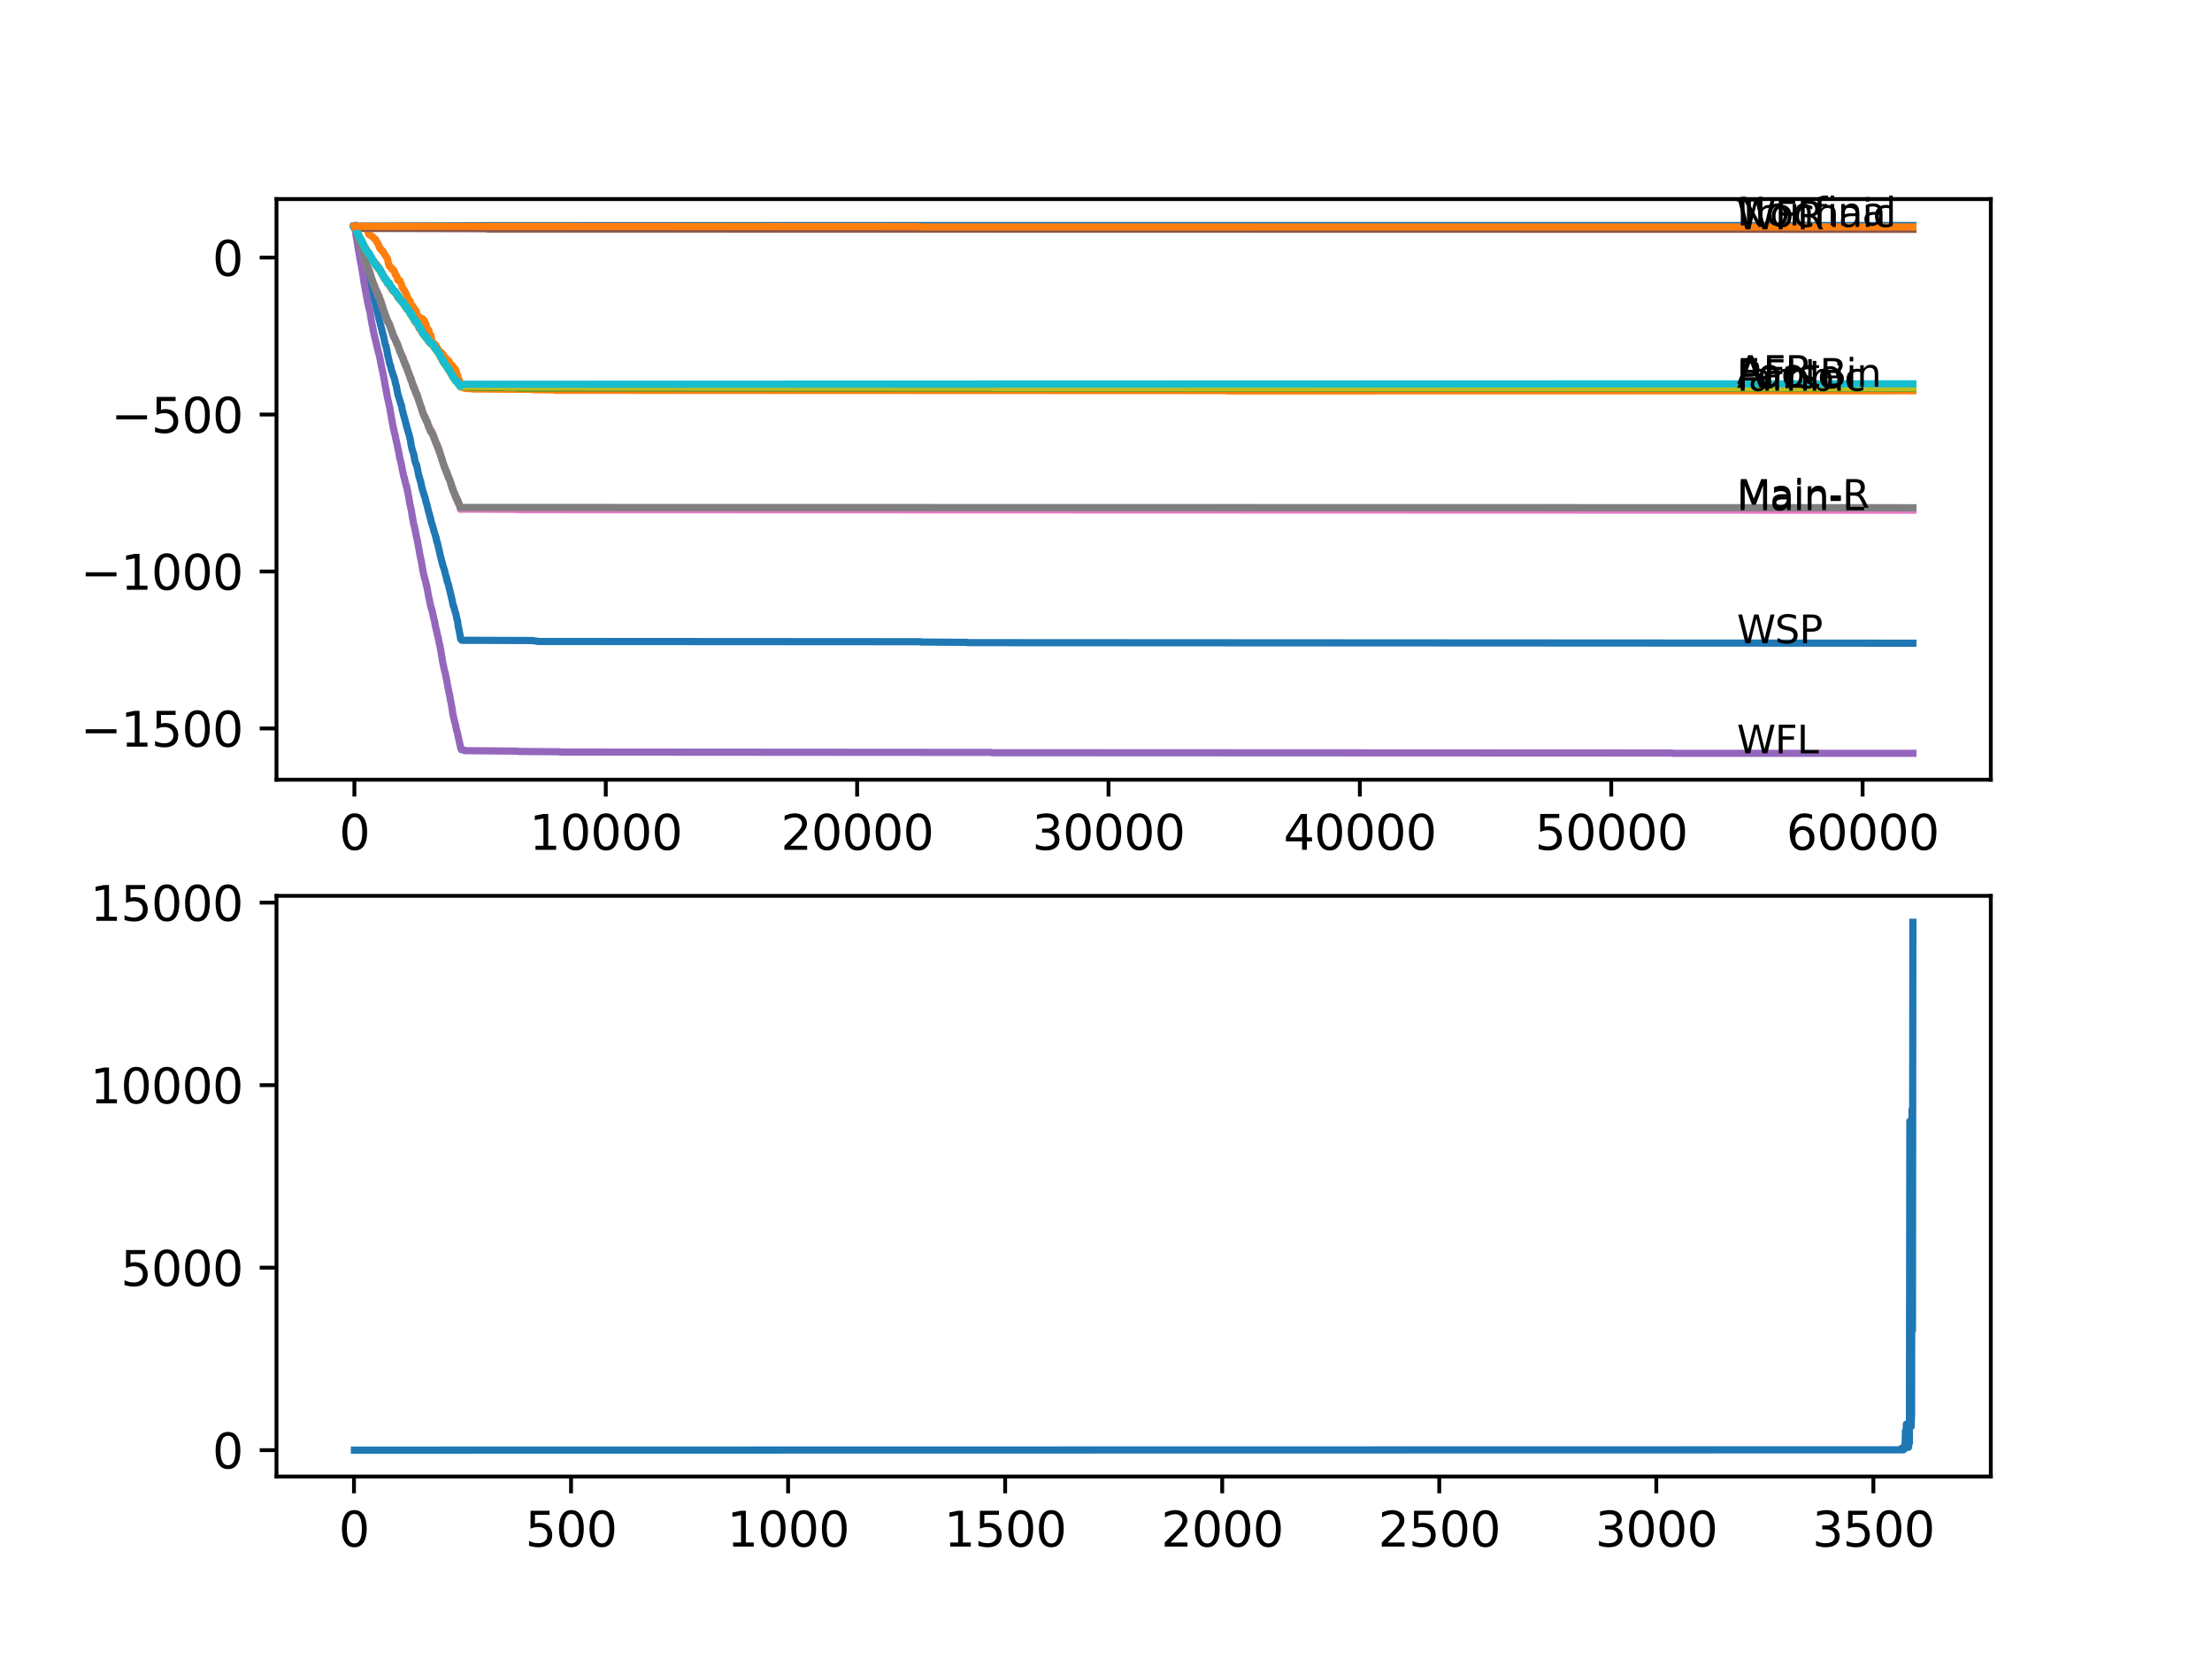 <?xml version="1.0" encoding="utf-8" standalone="no"?>
<!DOCTYPE svg PUBLIC "-//W3C//DTD SVG 1.1//EN"
  "http://www.w3.org/Graphics/SVG/1.1/DTD/svg11.dtd">
<svg xmlns:xlink="http://www.w3.org/1999/xlink" width="460.8pt" height="345.6pt" viewBox="0 0 460.8 345.6" xmlns="http://www.w3.org/2000/svg" version="1.1">
 <defs>
  <style type="text/css">*{stroke-linejoin: round; stroke-linecap: butt}</style>
 </defs>
 <g id="figure_1">
  <g id="patch_1">
   <path d="M 0 345.6 
L 460.8 345.6 
L 460.8 0 
L 0 0 
z
" style="fill: #ffffff"/>
  </g>
  <g id="axes_1">
   <g id="patch_2">
    <path d="M 57.6 162.432 
L 414.72 162.432 
L 414.72 41.472 
L 57.6 41.472 
z
" style="fill: #ffffff"/>
   </g>
   <g id="matplotlib.axis_1">
    <g id="xtick_1">
     <g id="line2d_1">
      <defs>
       <path id="me11af70a6d" d="M 0 0 
L 0 3.5 
" style="stroke: #000000; stroke-width: 0.8"/>
      </defs>
      <g>
       <use xlink:href="#me11af70a6d" x="73.827" y="162.432" style="stroke: #000000; stroke-width: 0.8"/>
      </g>
     </g>
     <g id="text_1">
      <!-- 0 -->
      <g transform="translate(70.646 177.03)scale(0.1 -0.1)">
       <defs>
        <path id="DejaVuSans-30" d="M 2034 4250 
Q 1547 4250 1301 3770 
Q 1056 3291 1056 2328 
Q 1056 1369 1301 889 
Q 1547 409 2034 409 
Q 2525 409 2770 889 
Q 3016 1369 3016 2328 
Q 3016 3291 2770 3770 
Q 2525 4250 2034 4250 
z
M 2034 4750 
Q 2819 4750 3233 4129 
Q 3647 3509 3647 2328 
Q 3647 1150 3233 529 
Q 2819 -91 2034 -91 
Q 1250 -91 836 529 
Q 422 1150 422 2328 
Q 422 3509 836 4129 
Q 1250 4750 2034 4750 
z
" transform="scale(0.016)"/>
       </defs>
       <use xlink:href="#DejaVuSans-30"/>
      </g>
     </g>
    </g>
    <g id="xtick_2">
     <g id="line2d_2">
      <g>
       <use xlink:href="#me11af70a6d" x="126.192" y="162.432" style="stroke: #000000; stroke-width: 0.8"/>
      </g>
     </g>
     <g id="text_2">
      <!-- 10000 -->
      <g transform="translate(110.286 177.03)scale(0.1 -0.1)">
       <defs>
        <path id="DejaVuSans-31" d="M 794 531 
L 1825 531 
L 1825 4091 
L 703 3866 
L 703 4441 
L 1819 4666 
L 2450 4666 
L 2450 531 
L 3481 531 
L 3481 0 
L 794 0 
L 794 531 
z
" transform="scale(0.016)"/>
       </defs>
       <use xlink:href="#DejaVuSans-31"/>
       <use xlink:href="#DejaVuSans-30" x="63.623"/>
       <use xlink:href="#DejaVuSans-30" x="127.246"/>
       <use xlink:href="#DejaVuSans-30" x="190.869"/>
       <use xlink:href="#DejaVuSans-30" x="254.492"/>
      </g>
     </g>
    </g>
    <g id="xtick_3">
     <g id="line2d_3">
      <g>
       <use xlink:href="#me11af70a6d" x="178.556" y="162.432" style="stroke: #000000; stroke-width: 0.8"/>
      </g>
     </g>
     <g id="text_3">
      <!-- 20000 -->
      <g transform="translate(162.65 177.03)scale(0.1 -0.1)">
       <defs>
        <path id="DejaVuSans-32" d="M 1228 531 
L 3431 531 
L 3431 0 
L 469 0 
L 469 531 
Q 828 903 1448 1529 
Q 2069 2156 2228 2338 
Q 2531 2678 2651 2914 
Q 2772 3150 2772 3378 
Q 2772 3750 2511 3984 
Q 2250 4219 1831 4219 
Q 1534 4219 1204 4116 
Q 875 4013 500 3803 
L 500 4441 
Q 881 4594 1212 4672 
Q 1544 4750 1819 4750 
Q 2544 4750 2975 4387 
Q 3406 4025 3406 3419 
Q 3406 3131 3298 2873 
Q 3191 2616 2906 2266 
Q 2828 2175 2409 1742 
Q 1991 1309 1228 531 
z
" transform="scale(0.016)"/>
       </defs>
       <use xlink:href="#DejaVuSans-32"/>
       <use xlink:href="#DejaVuSans-30" x="63.623"/>
       <use xlink:href="#DejaVuSans-30" x="127.246"/>
       <use xlink:href="#DejaVuSans-30" x="190.869"/>
       <use xlink:href="#DejaVuSans-30" x="254.492"/>
      </g>
     </g>
    </g>
    <g id="xtick_4">
     <g id="line2d_4">
      <g>
       <use xlink:href="#me11af70a6d" x="230.921" y="162.432" style="stroke: #000000; stroke-width: 0.8"/>
      </g>
     </g>
     <g id="text_4">
      <!-- 30000 -->
      <g transform="translate(215.015 177.03)scale(0.1 -0.1)">
       <defs>
        <path id="DejaVuSans-33" d="M 2597 2516 
Q 3050 2419 3304 2112 
Q 3559 1806 3559 1356 
Q 3559 666 3084 287 
Q 2609 -91 1734 -91 
Q 1441 -91 1130 -33 
Q 819 25 488 141 
L 488 750 
Q 750 597 1062 519 
Q 1375 441 1716 441 
Q 2309 441 2620 675 
Q 2931 909 2931 1356 
Q 2931 1769 2642 2001 
Q 2353 2234 1838 2234 
L 1294 2234 
L 1294 2753 
L 1863 2753 
Q 2328 2753 2575 2939 
Q 2822 3125 2822 3475 
Q 2822 3834 2567 4026 
Q 2313 4219 1838 4219 
Q 1578 4219 1281 4162 
Q 984 4106 628 3988 
L 628 4550 
Q 988 4650 1302 4700 
Q 1616 4750 1894 4750 
Q 2613 4750 3031 4423 
Q 3450 4097 3450 3541 
Q 3450 3153 3228 2886 
Q 3006 2619 2597 2516 
z
" transform="scale(0.016)"/>
       </defs>
       <use xlink:href="#DejaVuSans-33"/>
       <use xlink:href="#DejaVuSans-30" x="63.623"/>
       <use xlink:href="#DejaVuSans-30" x="127.246"/>
       <use xlink:href="#DejaVuSans-30" x="190.869"/>
       <use xlink:href="#DejaVuSans-30" x="254.492"/>
      </g>
     </g>
    </g>
    <g id="xtick_5">
     <g id="line2d_5">
      <g>
       <use xlink:href="#me11af70a6d" x="283.285" y="162.432" style="stroke: #000000; stroke-width: 0.8"/>
      </g>
     </g>
     <g id="text_5">
      <!-- 40000 -->
      <g transform="translate(267.379 177.03)scale(0.1 -0.1)">
       <defs>
        <path id="DejaVuSans-34" d="M 2419 4116 
L 825 1625 
L 2419 1625 
L 2419 4116 
z
M 2253 4666 
L 3047 4666 
L 3047 1625 
L 3713 1625 
L 3713 1100 
L 3047 1100 
L 3047 0 
L 2419 0 
L 2419 1100 
L 313 1100 
L 313 1709 
L 2253 4666 
z
" transform="scale(0.016)"/>
       </defs>
       <use xlink:href="#DejaVuSans-34"/>
       <use xlink:href="#DejaVuSans-30" x="63.623"/>
       <use xlink:href="#DejaVuSans-30" x="127.246"/>
       <use xlink:href="#DejaVuSans-30" x="190.869"/>
       <use xlink:href="#DejaVuSans-30" x="254.492"/>
      </g>
     </g>
    </g>
    <g id="xtick_6">
     <g id="line2d_6">
      <g>
       <use xlink:href="#me11af70a6d" x="335.65" y="162.432" style="stroke: #000000; stroke-width: 0.8"/>
      </g>
     </g>
     <g id="text_6">
      <!-- 50000 -->
      <g transform="translate(319.744 177.03)scale(0.1 -0.1)">
       <defs>
        <path id="DejaVuSans-35" d="M 691 4666 
L 3169 4666 
L 3169 4134 
L 1269 4134 
L 1269 2991 
Q 1406 3038 1543 3061 
Q 1681 3084 1819 3084 
Q 2600 3084 3056 2656 
Q 3513 2228 3513 1497 
Q 3513 744 3044 326 
Q 2575 -91 1722 -91 
Q 1428 -91 1123 -41 
Q 819 9 494 109 
L 494 744 
Q 775 591 1075 516 
Q 1375 441 1709 441 
Q 2250 441 2565 725 
Q 2881 1009 2881 1497 
Q 2881 1984 2565 2268 
Q 2250 2553 1709 2553 
Q 1456 2553 1204 2497 
Q 953 2441 691 2322 
L 691 4666 
z
" transform="scale(0.016)"/>
       </defs>
       <use xlink:href="#DejaVuSans-35"/>
       <use xlink:href="#DejaVuSans-30" x="63.623"/>
       <use xlink:href="#DejaVuSans-30" x="127.246"/>
       <use xlink:href="#DejaVuSans-30" x="190.869"/>
       <use xlink:href="#DejaVuSans-30" x="254.492"/>
      </g>
     </g>
    </g>
    <g id="xtick_7">
     <g id="line2d_7">
      <g>
       <use xlink:href="#me11af70a6d" x="388.014" y="162.432" style="stroke: #000000; stroke-width: 0.8"/>
      </g>
     </g>
     <g id="text_7">
      <!-- 60000 -->
      <g transform="translate(372.108 177.03)scale(0.1 -0.1)">
       <defs>
        <path id="DejaVuSans-36" d="M 2113 2584 
Q 1688 2584 1439 2293 
Q 1191 2003 1191 1497 
Q 1191 994 1439 701 
Q 1688 409 2113 409 
Q 2538 409 2786 701 
Q 3034 994 3034 1497 
Q 3034 2003 2786 2293 
Q 2538 2584 2113 2584 
z
M 3366 4563 
L 3366 3988 
Q 3128 4100 2886 4159 
Q 2644 4219 2406 4219 
Q 1781 4219 1451 3797 
Q 1122 3375 1075 2522 
Q 1259 2794 1537 2939 
Q 1816 3084 2150 3084 
Q 2853 3084 3261 2657 
Q 3669 2231 3669 1497 
Q 3669 778 3244 343 
Q 2819 -91 2113 -91 
Q 1303 -91 875 529 
Q 447 1150 447 2328 
Q 447 3434 972 4092 
Q 1497 4750 2381 4750 
Q 2619 4750 2861 4703 
Q 3103 4656 3366 4563 
z
" transform="scale(0.016)"/>
       </defs>
       <use xlink:href="#DejaVuSans-36"/>
       <use xlink:href="#DejaVuSans-30" x="63.623"/>
       <use xlink:href="#DejaVuSans-30" x="127.246"/>
       <use xlink:href="#DejaVuSans-30" x="190.869"/>
       <use xlink:href="#DejaVuSans-30" x="254.492"/>
      </g>
     </g>
    </g>
   </g>
   <g id="matplotlib.axis_2">
    <g id="ytick_1">
     <g id="line2d_8">
      <defs>
       <path id="md883467ebb" d="M 0 0 
L -3.5 0 
" style="stroke: #000000; stroke-width: 0.8"/>
      </defs>
      <g>
       <use xlink:href="#md883467ebb" x="57.6" y="151.748" style="stroke: #000000; stroke-width: 0.8"/>
      </g>
     </g>
     <g id="text_8">
      <!-- −1500 -->
      <g transform="translate(16.77 155.547)scale(0.1 -0.1)">
       <defs>
        <path id="DejaVuSans-2212" d="M 678 2272 
L 4684 2272 
L 4684 1741 
L 678 1741 
L 678 2272 
z
" transform="scale(0.016)"/>
       </defs>
       <use xlink:href="#DejaVuSans-2212"/>
       <use xlink:href="#DejaVuSans-31" x="83.789"/>
       <use xlink:href="#DejaVuSans-35" x="147.412"/>
       <use xlink:href="#DejaVuSans-30" x="211.035"/>
       <use xlink:href="#DejaVuSans-30" x="274.658"/>
      </g>
     </g>
    </g>
    <g id="ytick_2">
     <g id="line2d_9">
      <g>
       <use xlink:href="#md883467ebb" x="57.6" y="119.052" style="stroke: #000000; stroke-width: 0.8"/>
      </g>
     </g>
     <g id="text_9">
      <!-- −1000 -->
      <g transform="translate(16.77 122.851)scale(0.1 -0.1)">
       <use xlink:href="#DejaVuSans-2212"/>
       <use xlink:href="#DejaVuSans-31" x="83.789"/>
       <use xlink:href="#DejaVuSans-30" x="147.412"/>
       <use xlink:href="#DejaVuSans-30" x="211.035"/>
       <use xlink:href="#DejaVuSans-30" x="274.658"/>
      </g>
     </g>
    </g>
    <g id="ytick_3">
     <g id="line2d_10">
      <g>
       <use xlink:href="#md883467ebb" x="57.6" y="86.356" style="stroke: #000000; stroke-width: 0.8"/>
      </g>
     </g>
     <g id="text_10">
      <!-- −500 -->
      <g transform="translate(23.133 90.155)scale(0.1 -0.1)">
       <use xlink:href="#DejaVuSans-2212"/>
       <use xlink:href="#DejaVuSans-35" x="83.789"/>
       <use xlink:href="#DejaVuSans-30" x="147.412"/>
       <use xlink:href="#DejaVuSans-30" x="211.035"/>
      </g>
     </g>
    </g>
    <g id="ytick_4">
     <g id="line2d_11">
      <g>
       <use xlink:href="#md883467ebb" x="57.6" y="53.66" style="stroke: #000000; stroke-width: 0.8"/>
      </g>
     </g>
     <g id="text_11">
      <!-- 0 -->
      <g transform="translate(44.237 57.459)scale(0.1 -0.1)">
       <use xlink:href="#DejaVuSans-30"/>
      </g>
     </g>
    </g>
   </g>
   <g id="line2d_12">
    <path d="M 73.833 47.186 
L 73.979 47.672 
L 74.026 47.77 
L 74.194 48.506 
L 74.21 48.571 
L 74.362 49.111 
L 74.414 49.192 
L 74.629 50.52 
L 74.665 50.618 
L 74.807 51.014 
L 74.817 51.079 
L 74.969 51.635 
L 75.011 51.684 
L 75.152 52.109 
L 75.163 52.174 
L 75.32 52.763 
L 75.336 52.828 
L 75.493 53.613 
L 75.503 53.597 
L 75.514 53.58 
L 75.54 53.842 
L 75.707 54.594 
L 75.718 54.561 
L 75.755 54.741 
L 75.912 55.365 
L 75.948 55.415 
L 76.095 55.889 
L 76.152 55.97 
L 76.31 56.575 
L 76.331 56.624 
L 76.509 57.654 
L 76.519 57.638 
L 76.556 57.687 
L 76.708 58.226 
L 76.723 58.275 
L 76.886 58.936 
L 76.901 59.001 
L 77.053 59.557 
L 77.095 59.622 
L 77.252 60.227 
L 77.273 60.276 
L 77.362 60.522 
L 77.399 60.489 
L 77.43 60.587 
L 77.587 61.176 
L 77.598 61.241 
L 77.776 62.078 
L 77.802 62.143 
L 77.922 62.372 
L 77.928 62.359 
L 77.964 62.425 
L 78.111 62.918 
L 78.142 62.984 
L 78.315 63.801 
L 78.336 63.85 
L 78.493 64.455 
L 78.519 64.52 
L 78.682 65.207 
L 78.703 65.272 
L 78.875 66.09 
L 78.907 66.142 
L 79.074 66.881 
L 79.122 66.979 
L 79.294 67.8 
L 79.331 67.849 
L 79.488 68.519 
L 79.493 68.503 
L 79.53 68.568 
L 79.692 69.389 
L 79.703 69.356 
L 79.734 69.411 
L 79.902 70.146 
L 79.944 70.199 
L 80.137 71.229 
L 80.148 71.294 
L 80.305 71.964 
L 80.31 71.948 
L 80.373 71.997 
L 80.525 72.684 
L 80.535 72.667 
L 80.546 72.733 
L 80.74 73.779 
L 80.75 73.844 
L 80.933 74.743 
L 80.98 74.815 
L 81.164 75.718 
L 81.179 75.767 
L 81.31 76.13 
L 81.316 76.113 
L 81.363 76.162 
L 81.546 77.078 
L 81.583 77.13 
L 81.729 77.604 
L 81.74 77.588 
L 81.792 77.751 
L 81.797 77.751 
L 81.939 78.324 
L 81.949 78.307 
L 82.007 78.392 
L 82.153 78.85 
L 82.195 78.915 
L 82.379 79.847 
L 82.394 79.913 
L 82.536 80.305 
L 82.557 80.37 
L 82.761 81.569 
L 82.787 81.622 
L 82.96 82.429 
L 82.981 82.396 
L 83.012 82.593 
L 83.023 82.593 
L 83.164 82.985 
L 83.18 83.05 
L 83.337 83.639 
L 83.379 83.704 
L 83.536 84.309 
L 83.625 84.375 
L 83.834 85.601 
L 83.887 85.666 
L 84.049 86.434 
L 84.054 86.418 
L 84.091 86.467 
L 84.253 87.124 
L 84.285 87.108 
L 84.306 87.304 
L 84.311 87.304 
L 84.337 87.353 
L 84.499 88.04 
L 84.546 88.138 
L 84.714 88.88 
L 84.745 88.929 
L 84.887 89.446 
L 84.892 89.429 
L 84.903 89.495 
L 85.054 90.051 
L 85.086 90.116 
L 85.238 90.623 
L 85.243 90.606 
L 85.285 90.803 
L 85.437 91.489 
L 85.447 91.473 
L 85.468 91.538 
L 85.693 92.983 
L 85.714 93.049 
L 85.871 93.67 
L 85.887 93.735 
L 86.039 94.242 
L 86.065 94.308 
L 86.201 94.667 
L 86.217 94.733 
L 86.421 95.951 
L 86.447 96.017 
L 86.573 96.494 
L 86.594 96.461 
L 86.615 96.51 
L 86.693 96.788 
L 86.746 96.759 
L 86.793 96.847 
L 86.981 97.831 
L 87.008 97.897 
L 87.196 98.881 
L 87.212 98.946 
L 87.332 99.437 
L 87.358 99.42 
L 87.4 99.469 
L 87.552 100.192 
L 87.563 100.159 
L 87.61 100.208 
L 87.793 101.124 
L 87.804 101.189 
L 87.966 101.859 
L 87.992 101.925 
L 88.149 102.497 
L 88.165 102.468 
L 88.207 102.582 
L 88.369 103.236 
L 88.411 103.285 
L 88.558 103.726 
L 88.579 103.792 
L 88.751 104.642 
L 88.757 104.625 
L 88.767 104.691 
L 88.893 105.015 
L 88.898 104.998 
L 88.903 104.982 
L 88.945 105.178 
L 89.113 105.914 
L 89.128 105.966 
L 89.285 106.571 
L 89.301 106.636 
L 89.432 107.143 
L 89.448 107.13 
L 89.469 107.114 
L 89.484 107.31 
L 89.49 107.31 
L 89.636 107.882 
L 89.642 107.866 
L 89.678 107.915 
L 89.835 108.748 
L 89.851 108.732 
L 89.877 108.797 
L 90.024 109.304 
L 90.034 109.288 
L 90.081 109.455 
L 90.087 109.455 
L 90.244 110.027 
L 90.275 110.092 
L 90.443 110.802 
L 90.469 110.867 
L 90.61 111.259 
L 90.631 111.325 
L 90.767 111.799 
L 90.778 111.783 
L 90.809 111.832 
L 91.003 112.894 
L 91.092 112.96 
L 91.26 113.712 
L 91.281 113.761 
L 91.448 114.48 
L 91.464 114.545 
L 91.642 115.428 
L 91.658 115.412 
L 91.694 115.608 
L 91.836 116.164 
L 91.846 116.151 
L 91.867 116.203 
L 92.045 117.053 
L 92.066 117.021 
L 92.103 117.217 
L 92.118 117.184 
L 92.129 117.249 
L 92.265 117.903 
L 92.291 117.89 
L 92.338 117.975 
L 92.49 118.518 
L 92.511 118.583 
L 92.653 118.999 
L 92.663 119.064 
L 92.831 119.816 
L 92.862 119.865 
L 93.009 120.405 
L 93.014 120.388 
L 93.04 120.437 
L 93.208 121.271 
L 93.213 121.255 
L 93.239 121.304 
L 93.386 121.745 
L 93.438 121.811 
L 93.616 122.713 
L 93.621 122.7 
L 93.679 122.85 
L 93.689 122.916 
L 93.857 123.635 
L 93.888 123.7 
L 94.072 124.632 
L 94.108 124.616 
L 94.134 124.747 
L 94.333 125.842 
L 94.344 125.907 
L 94.47 126.349 
L 94.485 126.332 
L 94.564 126.414 
L 94.737 127.232 
L 94.789 127.33 
L 94.93 127.755 
L 94.957 127.804 
L 95.119 128.703 
L 95.135 128.687 
L 95.14 128.67 
L 95.166 128.932 
L 95.297 129.21 
L 95.307 129.275 
L 95.501 130.779 
L 95.533 130.746 
L 95.543 130.812 
L 95.721 131.678 
L 95.747 131.776 
L 95.967 133.156 
L 96.072 133.25 
L 96.192 133.381 
L 111.059 133.433 
L 111.174 133.498 
L 111.907 133.564 
L 112.022 133.629 
L 191.737 133.681 
L 191.852 133.747 
L 201.487 133.812 
L 201.602 133.878 
L 398.487 133.987 
L 398.487 133.987 
" clip-path="url(#p1ceb6f9e02)" style="fill: none; stroke: #1f77b4; stroke-width: 1.5; stroke-linecap: square"/>
   </g>
   <g id="line2d_13">
    <path d="M 73.833 47.121 
L 73.911 47.388 
L 73.953 47.309 
L 74.074 47.255 
L 75.953 47.32 
L 76.069 47.385 
L 76.31 47.451 
L 76.446 47.778 
L 76.55 47.843 
L 76.713 48.497 
L 76.734 48.562 
L 76.87 48.889 
L 77.085 48.955 
L 77.205 49.086 
L 77.388 49.151 
L 77.509 49.282 
L 77.629 49.347 
L 77.744 49.413 
L 77.776 49.478 
L 77.896 49.609 
L 77.928 49.674 
L 78.048 49.805 
L 78.252 49.87 
L 78.388 50.197 
L 78.441 50.263 
L 78.577 50.59 
L 78.671 50.655 
L 78.802 50.917 
L 78.865 50.982 
L 79.022 51.571 
L 79.069 51.636 
L 79.195 51.832 
L 79.399 51.897 
L 79.535 52.224 
L 79.724 52.29 
L 79.86 52.617 
L 79.996 52.682 
L 80.127 52.944 
L 80.137 53.009 
L 80.268 53.271 
L 80.394 53.336 
L 80.525 53.598 
L 80.593 53.663 
L 80.724 53.925 
L 80.74 53.99 
L 80.928 54.971 
L 80.975 55.036 
L 81.122 55.494 
L 81.305 55.559 
L 81.426 55.69 
L 81.53 55.756 
L 81.672 56.148 
L 81.975 56.213 
L 82.112 56.54 
L 82.206 56.606 
L 82.368 57.26 
L 82.525 57.325 
L 82.651 57.521 
L 82.688 57.587 
L 82.86 58.371 
L 83.305 58.437 
L 83.447 58.829 
L 83.463 58.894 
L 83.588 59.091 
L 83.614 59.156 
L 83.777 59.81 
L 83.798 59.875 
L 83.923 60.072 
L 83.986 60.137 
L 84.112 60.333 
L 84.201 60.398 
L 84.332 60.66 
L 84.368 60.725 
L 84.51 61.118 
L 84.615 61.183 
L 84.756 61.576 
L 84.793 61.641 
L 84.934 62.033 
L 85.002 62.099 
L 85.128 62.295 
L 85.175 62.36 
L 85.311 62.687 
L 85.447 62.753 
L 85.63 63.668 
L 85.955 63.733 
L 86.096 64.126 
L 86.269 64.191 
L 86.4 64.453 
L 86.458 64.518 
L 86.589 64.78 
L 86.741 64.845 
L 86.929 65.826 
L 87.06 65.891 
L 87.18 66.022 
L 87.463 66.088 
L 87.594 66.349 
L 88.081 66.415 
L 88.202 66.545 
L 88.254 66.611 
L 88.38 66.807 
L 88.416 66.872 
L 88.552 67.199 
L 88.615 67.265 
L 88.751 67.592 
L 88.788 67.657 
L 88.971 68.573 
L 89.066 68.638 
L 89.181 68.703 
L 89.322 68.769 
L 89.49 69.488 
L 89.526 69.553 
L 89.652 69.75 
L 89.757 69.815 
L 89.966 71.057 
L 89.992 71.123 
L 90.113 71.254 
L 90.17 71.319 
L 90.291 71.45 
L 90.401 71.515 
L 90.527 71.711 
L 90.731 71.777 
L 90.862 72.038 
L 90.914 72.104 
L 91.061 72.561 
L 91.082 72.627 
L 91.197 72.692 
L 91.281 72.758 
L 91.417 73.085 
L 91.558 73.15 
L 91.679 73.281 
L 91.851 73.346 
L 91.987 73.673 
L 92.265 73.739 
L 92.412 74.196 
L 92.59 74.262 
L 92.71 74.392 
L 92.742 74.458 
L 92.857 74.523 
L 92.92 74.589 
L 93.056 74.916 
L 93.213 74.981 
L 93.328 75.046 
L 93.438 75.112 
L 93.564 75.308 
L 93.606 75.373 
L 93.752 75.831 
L 93.998 75.896 
L 94.119 76.027 
L 94.208 76.093 
L 94.349 76.485 
L 94.517 76.55 
L 94.653 76.877 
L 94.888 76.943 
L 95.035 77.4 
L 95.077 77.466 
L 95.234 78.054 
L 95.313 78.12 
L 95.475 78.774 
L 95.491 78.839 
L 95.627 79.166 
L 95.716 79.231 
L 95.868 79.755 
L 95.878 79.82 
L 96.046 80.572 
L 96.156 80.67 
L 96.271 80.735 
L 96.726 80.801 
L 96.847 80.915 
L 98.261 80.964 
L 98.376 81.03 
L 111.059 81.111 
L 111.174 81.177 
L 115.625 81.242 
L 115.74 81.308 
L 255.428 81.368 
L 255.543 81.433 
L 398.487 81.4 
L 398.487 81.4 
" clip-path="url(#p1ceb6f9e02)" style="fill: none; stroke: #ff7f0e; stroke-width: 1.5; stroke-linecap: square"/>
   </g>
   <g id="line2d_14">
    <path d="M 73.833 47.186 
L 73.985 47.729 
L 74.047 47.794 
L 74.184 48.121 
L 74.241 48.186 
L 74.372 48.448 
L 74.43 48.513 
L 74.561 48.775 
L 74.592 48.84 
L 74.723 49.102 
L 74.754 49.167 
L 74.88 49.364 
L 74.932 49.473 
L 75.063 49.734 
L 75.126 49.799 
L 75.262 50.126 
L 75.299 50.192 
L 75.43 50.453 
L 75.529 50.519 
L 75.676 50.977 
L 75.718 51.042 
L 75.854 51.369 
L 75.864 51.434 
L 75.995 51.68 
L 76.053 51.745 
L 76.184 52.006 
L 76.21 51.99 
L 76.221 52.121 
L 76.262 52.121 
L 76.32 52.17 
L 76.367 52.159 
L 76.456 52.486 
L 76.503 52.551 
L 76.54 52.617 
L 76.603 52.464 
L 76.608 52.53 
L 76.687 52.587 
L 76.818 52.881 
L 76.886 52.946 
L 77.016 53.208 
L 77.1 53.295 
L 77.226 53.475 
L 77.242 53.54 
L 77.367 53.78 
L 77.42 53.829 
L 77.556 54.139 
L 77.634 54.227 
L 77.76 54.488 
L 77.765 54.475 
L 77.781 54.524 
L 77.907 54.704 
L 77.964 54.802 
L 78.095 55.047 
L 78.169 55.113 
L 78.216 55.178 
L 78.268 55.091 
L 78.278 55.156 
L 78.299 55.222 
L 78.415 55.38 
L 78.42 55.363 
L 78.504 55.412 
L 78.629 55.636 
L 78.713 55.707 
L 78.807 55.952 
L 78.839 55.935 
L 78.985 55.994 
L 79.111 56.207 
L 79.127 56.19 
L 79.169 56.37 
L 79.174 56.37 
L 79.305 56.632 
L 79.336 56.681 
L 79.467 56.943 
L 79.535 56.992 
L 79.671 57.302 
L 79.792 57.362 
L 79.928 57.673 
L 79.949 57.656 
L 79.98 57.853 
L 79.986 57.853 
L 80.101 57.907 
L 80.179 58.174 
L 80.226 58.141 
L 80.268 58.207 
L 80.384 58.316 
L 80.441 58.408 
L 80.567 58.637 
L 80.651 58.708 
L 80.781 58.991 
L 80.839 58.891 
L 80.881 58.819 
L 80.912 58.981 
L 80.923 58.981 
L 81.049 59.072 
L 81.174 59.299 
L 81.206 59.364 
L 81.326 59.525 
L 81.368 59.634 
L 81.499 59.88 
L 81.63 59.976 
L 81.766 60.303 
L 81.86 60.352 
L 81.975 60.613 
L 81.986 60.597 
L 81.996 60.559 
L 82.028 60.689 
L 82.075 60.668 
L 82.106 60.717 
L 82.216 60.875 
L 82.227 60.862 
L 82.305 60.78 
L 82.337 60.851 
L 82.431 61.112 
L 82.468 61.096 
L 82.515 61.161 
L 82.64 61.39 
L 82.709 61.341 
L 82.729 61.45 
L 82.735 61.45 
L 82.871 61.533 
L 83.012 61.909 
L 83.049 61.974 
L 83.169 62.105 
L 83.185 62.171 
L 83.305 62.301 
L 83.316 62.263 
L 83.326 62.394 
L 83.379 62.378 
L 83.457 62.519 
L 83.494 62.487 
L 83.52 62.536 
L 83.604 62.716 
L 83.641 62.667 
L 83.651 62.628 
L 83.698 62.786 
L 83.719 62.77 
L 83.824 62.846 
L 83.955 63.092 
L 84.06 63.173 
L 84.19 63.419 
L 84.222 63.384 
L 84.232 63.514 
L 84.243 63.514 
L 84.342 63.743 
L 84.368 63.727 
L 84.447 63.692 
L 84.4 63.76 
L 84.473 63.757 
L 84.604 64.084 
L 84.609 64.068 
L 84.782 64.154 
L 84.903 64.414 
L 84.908 64.392 
L 84.913 64.375 
L 84.965 64.572 
L 85.086 64.648 
L 85.206 64.795 
L 85.217 64.779 
L 85.269 64.915 
L 85.4 65.176 
L 85.426 65.16 
L 85.437 65.291 
L 85.489 65.258 
L 85.589 65.427 
L 85.604 65.37 
L 85.609 65.349 
L 85.667 65.554 
L 85.672 65.554 
L 85.761 65.619 
L 85.892 65.924 
L 86.018 65.979 
L 86.138 66.342 
L 86.154 66.325 
L 86.238 66.391 
L 86.348 66.63 
L 86.364 66.614 
L 86.447 66.712 
L 86.489 66.704 
L 86.573 66.95 
L 86.615 67.015 
L 86.741 67.198 
L 86.803 67.125 
L 86.824 67.24 
L 86.851 67.185 
L 86.887 67.134 
L 86.987 67.51 
L 87.086 67.592 
L 87.222 67.919 
L 87.28 67.984 
L 87.411 68.289 
L 87.495 68.36 
L 87.62 68.6 
L 87.709 68.649 
L 87.845 68.976 
L 87.872 69.041 
L 88.003 69.303 
L 88.029 69.368 
L 88.154 69.592 
L 88.207 69.657 
L 88.327 69.777 
L 88.338 69.842 
L 88.458 69.989 
L 88.584 70.058 
L 88.709 70.249 
L 88.72 70.232 
L 88.751 70.363 
L 88.778 70.347 
L 88.788 70.412 
L 88.84 70.261 
L 88.888 70.346 
L 88.94 70.302 
L 88.95 70.433 
L 88.977 70.417 
L 89.113 70.776 
L 89.144 70.842 
L 89.27 71.038 
L 89.474 71.134 
L 89.568 71.423 
L 89.605 71.409 
L 89.621 71.393 
L 89.631 71.524 
L 89.668 71.524 
L 89.752 71.589 
L 89.772 71.502 
L 90.013 71.56 
L 90.144 71.805 
L 90.191 71.903 
L 90.317 72.083 
L 90.427 72.135 
L 90.568 72.528 
L 90.631 72.593 
L 90.757 72.787 
L 90.856 72.896 
L 90.977 73.016 
L 91.024 73.114 
L 91.144 73.248 
L 91.291 73.335 
L 91.427 73.651 
L 91.443 73.717 
L 91.558 73.869 
L 91.563 73.853 
L 91.6 73.918 
L 91.731 74.223 
L 91.799 74.273 
L 91.93 74.526 
L 91.967 74.576 
L 92.092 74.772 
L 92.166 74.881 
L 92.307 75.26 
L 92.385 75.367 
L 92.516 75.661 
L 92.579 75.726 
L 92.705 75.955 
L 92.841 76.048 
L 92.972 76.304 
L 93.04 76.271 
L 93.045 76.337 
L 93.077 76.337 
L 93.208 76.642 
L 93.239 76.691 
L 93.365 76.887 
L 93.48 76.936 
L 93.606 77.181 
L 93.621 77.152 
L 93.684 77.273 
L 93.689 77.273 
L 93.721 77.338 
L 93.857 77.665 
L 93.956 77.731 
L 94.093 78.063 
L 94.145 78.129 
L 94.223 78.118 
L 94.265 78.314 
L 94.302 78.259 
L 94.328 78.455 
L 94.339 78.455 
L 94.428 78.652 
L 94.464 78.635 
L 94.564 78.695 
L 94.7 79.006 
L 94.752 79.071 
L 94.862 79.202 
L 94.868 79.18 
L 94.962 79.267 
L 95.077 79.409 
L 95.082 79.387 
L 95.145 79.464 
L 95.25 79.627 
L 95.266 79.611 
L 95.391 79.72 
L 95.47 79.878 
L 95.506 79.807 
L 95.543 79.856 
L 95.679 80.227 
L 95.821 80.312 
L 95.904 80.431 
L 95.936 80.361 
L 95.978 80.413 
L 95.988 80.544 
L 96.098 80.528 
L 97.674 80.595 
L 97.789 80.66 
L 107.849 80.753 
L 107.964 80.818 
L 398.487 80.871 
L 398.487 80.871 
" clip-path="url(#p1ceb6f9e02)" style="fill: none; stroke: #2ca02c; stroke-width: 1.5; stroke-linecap: square"/>
   </g>
   <g id="line2d_15">
    <path d="M 73.833 47.186 
L 73.875 47.238 
L 73.995 47.572 
L 74.006 47.555 
L 74.011 47.539 
L 74.058 47.719 
L 74.157 48.013 
L 74.189 48.008 
L 74.199 47.991 
L 74.215 48.122 
L 74.273 48.057 
L 74.419 48.547 
L 74.477 48.629 
L 74.639 49.384 
L 74.644 49.368 
L 74.733 49.42 
L 74.828 49.567 
L 74.801 49.371 
L 74.849 49.518 
L 74.938 49.486 
L 74.859 49.567 
L 74.953 49.551 
L 75.058 49.714 
L 75.074 49.698 
L 75.116 49.764 
L 75.236 49.992 
L 75.241 49.976 
L 75.252 49.96 
L 75.299 50.14 
L 75.309 50.123 
L 75.336 50.189 
L 75.493 50.875 
L 75.498 50.859 
L 75.519 50.908 
L 75.608 51.006 
L 75.592 50.875 
L 75.634 50.957 
L 75.655 51.022 
L 75.755 51.235 
L 75.775 51.169 
L 75.849 51.254 
L 75.953 51.565 
L 75.98 51.5 
L 76.048 51.549 
L 76.116 51.778 
L 76.173 51.745 
L 76.268 51.827 
L 76.404 52.17 
L 76.43 52.235 
L 76.566 52.562 
L 76.718 52.631 
L 76.833 52.804 
L 76.838 52.788 
L 76.844 52.772 
L 76.901 52.951 
L 76.933 53.017 
L 77.069 53.338 
L 77.142 53.436 
L 77.205 53.42 
L 77.268 53.649 
L 77.273 53.633 
L 77.341 53.78 
L 77.346 53.763 
L 77.483 53.861 
L 77.613 54.199 
L 77.619 54.183 
L 77.687 54.248 
L 77.76 54.494 
L 77.807 54.431 
L 77.86 54.382 
L 77.896 54.497 
L 77.901 54.497 
L 78.001 54.549 
L 78.069 54.781 
L 78.127 54.765 
L 78.142 54.83 
L 78.273 55.092 
L 78.467 55.144 
L 78.598 55.438 
L 78.608 55.422 
L 78.655 55.52 
L 78.697 55.488 
L 78.781 55.553 
L 78.912 55.857 
L 78.991 55.828 
L 78.928 55.909 
L 79.012 55.864 
L 79.148 56.223 
L 79.179 56.161 
L 79.205 56.357 
L 79.315 56.521 
L 79.326 56.488 
L 79.331 56.472 
L 79.378 56.652 
L 79.389 56.652 
L 79.499 56.701 
L 79.629 57.063 
L 79.635 57.047 
L 79.645 57.113 
L 79.739 57.363 
L 79.771 57.298 
L 79.781 57.363 
L 79.839 57.347 
L 79.907 57.576 
L 80.043 57.677 
L 80.164 57.955 
L 80.174 57.922 
L 80.221 57.988 
L 80.268 58.217 
L 80.347 58.168 
L 80.452 58.233 
L 80.572 58.478 
L 80.577 58.462 
L 80.63 58.56 
L 80.771 58.952 
L 80.781 58.936 
L 80.823 59.05 
L 80.86 58.995 
L 80.912 58.985 
L 80.986 59.237 
L 81.033 59.175 
L 81.064 59.273 
L 81.101 59.227 
L 81.242 59.663 
L 81.347 59.628 
L 81.478 59.971 
L 81.483 59.955 
L 81.525 60.053 
L 81.583 60.187 
L 81.64 60.138 
L 81.708 60.236 
L 81.834 60.465 
L 81.839 60.449 
L 81.876 60.547 
L 81.934 60.514 
L 82.023 60.632 
L 81.991 60.501 
L 82.049 60.615 
L 82.201 60.681 
L 82.3 60.831 
L 82.253 60.668 
L 82.316 60.782 
L 82.373 60.848 
L 82.494 61.011 
L 82.562 61.109 
L 82.688 61.452 
L 82.698 61.436 
L 82.745 61.485 
L 82.887 61.922 
L 83.023 61.86 
L 83.138 62.089 
L 83.148 62.073 
L 83.175 62.138 
L 83.295 62.301 
L 83.332 62.269 
L 83.347 62.399 
L 83.384 62.383 
L 83.63 62.459 
L 83.766 62.77 
L 83.887 62.819 
L 83.997 62.999 
L 84.007 62.966 
L 84.033 63.015 
L 84.18 63.484 
L 84.337 63.569 
L 84.442 63.719 
L 84.457 63.703 
L 84.484 63.768 
L 84.615 64.046 
L 84.667 64.036 
L 84.63 64.095 
L 84.688 64.102 
L 84.777 64.383 
L 84.814 64.308 
L 84.944 64.39 
L 85.054 64.52 
L 85.065 64.504 
L 85.138 64.586 
L 85.259 64.831 
L 85.264 64.815 
L 85.28 64.782 
L 85.306 65.044 
L 85.421 65.142 
L 85.494 65.207 
L 85.594 65.488 
L 85.62 65.459 
L 85.636 65.446 
L 85.683 65.593 
L 85.688 65.576 
L 85.814 65.92 
L 85.824 65.887 
L 85.845 65.871 
L 85.892 65.969 
L 85.913 65.969 
L 86.065 66.054 
L 86.186 66.168 
L 86.217 66.234 
L 86.348 66.809 
L 86.369 66.776 
L 86.379 66.842 
L 86.494 67.014 
L 86.5 66.998 
L 86.568 67.079 
L 86.693 67.276 
L 86.762 67.213 
L 86.788 67.315 
L 86.798 67.302 
L 86.903 67.387 
L 86.913 67.37 
L 86.997 67.251 
L 87.018 67.368 
L 87.159 67.853 
L 87.165 67.837 
L 87.186 67.902 
L 87.332 68.387 
L 87.432 68.273 
L 87.463 68.338 
L 87.61 68.391 
L 87.735 68.619 
L 87.751 68.668 
L 87.898 69.257 
L 87.903 69.241 
L 87.919 69.208 
L 87.924 69.273 
L 87.987 69.273 
L 88.081 69.415 
L 88.102 69.399 
L 88.139 69.448 
L 88.202 69.402 
L 88.249 69.663 
L 88.327 69.598 
L 88.374 69.663 
L 88.5 69.843 
L 88.542 69.765 
L 88.584 69.945 
L 88.589 69.928 
L 88.694 70.141 
L 88.709 70.108 
L 88.725 70.075 
L 88.746 70.272 
L 88.762 70.239 
L 88.856 70.445 
L 88.882 70.399 
L 88.929 70.35 
L 88.961 70.448 
L 88.992 70.394 
L 89.118 70.672 
L 89.123 70.655 
L 89.128 70.642 
L 89.155 70.822 
L 89.285 71.1 
L 89.49 71.152 
L 89.542 71.299 
L 89.605 71.221 
L 89.615 71.205 
L 89.626 71.335 
L 89.678 71.303 
L 89.793 71.597 
L 89.809 71.564 
L 89.893 71.466 
L 89.93 71.42 
L 89.935 71.486 
L 90.008 71.453 
L 90.123 71.761 
L 90.139 71.745 
L 90.212 71.811 
L 90.338 72.137 
L 90.348 72.121 
L 90.354 72.105 
L 90.38 72.236 
L 90.432 72.193 
L 90.516 72.4 
L 90.553 72.351 
L 90.579 72.416 
L 90.621 72.482 
L 90.678 72.4 
L 90.689 72.4 
L 90.715 72.449 
L 90.835 72.567 
L 90.867 72.518 
L 90.898 72.681 
L 91.003 72.959 
L 91.024 72.894 
L 91.092 72.815 
L 91.108 72.946 
L 91.118 72.93 
L 91.212 73.24 
L 91.249 73.224 
L 91.254 73.208 
L 91.275 73.322 
L 91.338 73.306 
L 91.417 73.355 
L 91.558 73.829 
L 91.563 73.813 
L 91.621 73.894 
L 91.773 74.417 
L 91.935 74.473 
L 92.082 74.931 
L 92.155 75.013 
L 92.265 75.323 
L 92.286 75.31 
L 92.317 75.232 
L 92.375 75.379 
L 92.391 75.333 
L 92.569 75.413 
L 92.705 75.726 
L 92.726 75.792 
L 92.841 76.053 
L 92.857 76.037 
L 92.867 76.004 
L 92.93 76.135 
L 92.956 76.086 
L 93.04 76.135 
L 93.181 76.604 
L 93.187 76.587 
L 93.291 76.653 
L 93.417 76.849 
L 93.501 76.947 
L 93.616 77.294 
L 93.632 77.248 
L 93.674 77.14 
L 93.695 77.32 
L 93.716 77.303 
L 93.825 77.565 
L 93.778 77.254 
L 93.846 77.549 
L 93.93 77.63 
L 94.061 78.006 
L 94.066 77.99 
L 94.155 78.072 
L 94.292 78.415 
L 94.401 78.481 
L 94.47 78.677 
L 94.522 78.606 
L 94.564 78.54 
L 94.632 78.622 
L 94.773 79.015 
L 94.831 79.08 
L 94.957 79.292 
L 95.035 79.358 
L 95.051 79.423 
L 95.14 79.325 
L 95.145 79.391 
L 95.307 79.456 
L 95.433 79.652 
L 95.475 79.701 
L 95.595 79.914 
L 95.548 79.668 
L 95.601 79.897 
L 95.611 79.881 
L 95.653 80.061 
L 95.674 80.028 
L 95.805 80.293 
L 95.857 80.375 
L 95.915 80.506 
L 95.972 80.443 
L 116.635 80.511 
L 116.751 80.576 
L 398.487 80.563 
L 398.487 80.563 
" clip-path="url(#p1ceb6f9e02)" style="fill: none; stroke: #d62728; stroke-width: 1.5; stroke-linecap: square"/>
   </g>
   <g id="line2d_16">
    <path d="M 73.833 47.121 
L 74.006 47.947 
L 74.016 48.012 
L 74.246 49.538 
L 74.257 49.516 
L 74.278 49.712 
L 74.304 49.712 
L 74.534 51.203 
L 74.55 51.269 
L 74.77 52.672 
L 74.791 52.738 
L 74.99 53.849 
L 75.006 53.915 
L 75.194 54.939 
L 75.22 55.005 
L 75.414 56.16 
L 75.419 56.138 
L 75.435 56.204 
L 75.665 57.708 
L 75.671 57.686 
L 75.697 57.947 
L 75.702 57.947 
L 75.933 59.438 
L 75.959 59.504 
L 76.163 60.681 
L 76.189 60.746 
L 76.388 61.901 
L 76.404 61.88 
L 76.435 62.141 
L 76.44 62.141 
L 76.451 62.207 
L 76.65 63.318 
L 76.692 63.414 
L 76.87 64.251 
L 76.896 64.317 
L 77.058 64.97 
L 77.095 65.079 
L 77.32 66.54 
L 77.336 66.605 
L 77.53 67.695 
L 77.561 67.761 
L 77.755 68.829 
L 77.771 68.894 
L 77.943 69.709 
L 77.964 69.775 
L 78.132 70.481 
L 78.153 70.546 
L 78.315 71.244 
L 78.331 71.309 
L 78.493 71.985 
L 78.504 72.05 
L 78.666 72.704 
L 78.676 72.77 
L 78.839 73.445 
L 78.849 73.511 
L 78.991 73.916 
L 79.012 73.968 
L 79.195 74.914 
L 79.216 74.98 
L 79.41 76.026 
L 79.42 76.092 
L 79.598 76.95 
L 79.609 76.929 
L 79.645 77.125 
L 79.656 77.103 
L 79.844 78.073 
L 79.86 78.138 
L 80.048 79.15 
L 80.064 79.128 
L 80.085 79.389 
L 80.09 79.389 
L 80.295 80.61 
L 80.315 80.676 
L 80.493 81.569 
L 80.499 81.547 
L 80.52 81.809 
L 80.53 81.809 
L 80.724 82.855 
L 80.74 82.921 
L 80.912 83.689 
L 80.928 83.754 
L 81.106 84.591 
L 81.143 84.657 
L 81.347 85.834 
L 81.358 85.899 
L 81.567 87.169 
L 81.593 87.278 
L 81.787 88.346 
L 81.808 88.411 
L 81.975 89.379 
L 81.991 89.363 
L 82.023 89.428 
L 82.206 90.344 
L 82.274 90.44 
L 82.468 91.53 
L 82.504 91.595 
L 82.682 92.467 
L 82.724 92.532 
L 82.918 93.568 
L 82.939 93.62 
L 83.112 94.448 
L 83.122 94.514 
L 83.321 95.669 
L 83.379 95.778 
L 83.552 96.568 
L 83.599 96.633 
L 83.808 97.86 
L 83.824 97.925 
L 83.986 98.622 
L 84.002 98.688 
L 84.143 99.407 
L 84.164 99.364 
L 84.211 99.451 
L 84.384 100.279 
L 84.421 100.344 
L 84.583 101.051 
L 84.588 101.029 
L 84.599 101.16 
L 84.662 101.143 
L 84.84 102.002 
L 84.876 102.111 
L 85.081 103.31 
L 85.128 103.375 
L 85.353 104.858 
L 85.374 104.923 
L 85.547 105.716 
L 85.552 105.7 
L 85.589 105.929 
L 85.599 105.916 
L 85.641 105.981 
L 85.866 107.463 
L 85.877 107.529 
L 86.07 108.584 
L 86.086 108.649 
L 86.264 109.53 
L 86.306 109.595 
L 86.484 110.434 
L 86.51 110.5 
L 86.714 111.677 
L 86.741 111.742 
L 86.908 112.459 
L 86.924 112.525 
L 87.112 113.514 
L 87.128 113.58 
L 87.327 114.757 
L 87.338 114.735 
L 87.374 114.997 
L 87.563 115.986 
L 87.573 116.052 
L 87.746 116.836 
L 87.783 116.945 
L 88.003 118.34 
L 88.008 118.319 
L 88.039 118.646 
L 88.081 118.733 
L 88.264 119.679 
L 88.291 119.744 
L 88.421 120.376 
L 88.448 120.354 
L 88.479 120.42 
L 88.647 121.126 
L 88.673 121.191 
L 88.814 121.889 
L 88.835 121.873 
L 88.856 121.925 
L 89.034 122.819 
L 89.05 122.884 
L 89.254 124.092 
L 89.27 124.157 
L 89.443 124.942 
L 89.458 125.007 
L 89.647 125.975 
L 89.673 126.04 
L 89.814 126.672 
L 89.83 126.656 
L 89.841 126.64 
L 89.888 126.836 
L 89.93 126.888 
L 90.092 127.573 
L 90.108 127.638 
L 90.254 128.423 
L 90.275 128.401 
L 90.286 128.466 
L 90.438 129.151 
L 90.448 129.129 
L 90.49 129.238 
L 90.694 130.437 
L 90.726 130.502 
L 90.898 131.274 
L 90.914 131.252 
L 90.951 131.514 
L 90.956 131.497 
L 91.123 132.225 
L 91.144 132.291 
L 91.312 133.01 
L 91.328 133.075 
L 91.516 134.1 
L 91.584 134.187 
L 91.778 135.277 
L 91.799 135.342 
L 92.019 136.703 
L 92.04 136.768 
L 92.26 138.141 
L 92.296 138.25 
L 92.485 139.218 
L 92.511 139.283 
L 92.679 140.02 
L 92.731 140.086 
L 92.93 141.197 
L 92.977 141.306 
L 93.166 142.331 
L 93.171 142.309 
L 93.202 142.636 
L 93.239 142.701 
L 93.428 143.726 
L 93.443 143.791 
L 93.616 144.617 
L 93.647 144.683 
L 93.857 145.934 
L 93.883 145.999 
L 94.082 147.111 
L 94.108 147.176 
L 94.344 148.789 
L 94.365 148.855 
L 94.538 149.661 
L 94.564 149.726 
L 94.721 150.359 
L 94.737 150.424 
L 94.894 151.013 
L 94.909 151.078 
L 95.098 152.081 
L 95.15 152.146 
L 95.307 152.735 
L 95.318 152.8 
L 95.506 153.764 
L 95.538 153.83 
L 95.705 154.593 
L 95.711 154.571 
L 95.742 154.833 
L 95.758 154.833 
L 95.789 154.942 
L 95.967 155.813 
L 95.983 155.879 
L 96.119 156.195 
L 96.69 156.244 
L 96.81 156.375 
L 107.849 156.476 
L 107.964 156.541 
L 116.635 156.607 
L 116.751 156.672 
L 206.535 156.738 
L 206.65 156.803 
L 348.333 156.868 
L 348.448 156.934 
L 398.487 156.934 
L 398.487 156.934 
" clip-path="url(#p1ceb6f9e02)" style="fill: none; stroke: #9467bd; stroke-width: 1.5; stroke-linecap: square"/>
   </g>
   <g id="line2d_17">
    <path d="M 73.833 47.186 
L 73.859 47.251 
L 73.995 47.578 
L 101.445 47.644 
L 101.56 47.709 
L 398.487 47.775 
L 398.487 47.775 
" clip-path="url(#p1ceb6f9e02)" style="fill: none; stroke: #8c564b; stroke-width: 1.5; stroke-linecap: square"/>
   </g>
   <g id="line2d_18">
    <path d="M 73.833 47.104 
L 73.974 47.542 
L 74.011 47.608 
L 74.173 48.3 
L 74.205 48.349 
L 74.346 48.747 
L 74.351 48.714 
L 74.419 48.976 
L 74.43 48.91 
L 74.519 49.437 
L 74.576 49.42 
L 74.582 49.388 
L 74.65 49.66 
L 74.817 50.377 
L 74.833 50.295 
L 74.901 50.524 
L 74.906 50.508 
L 75.053 51.124 
L 75.063 51.086 
L 75.074 51.02 
L 75.116 51.249 
L 75.147 51.227 
L 75.288 51.772 
L 75.294 51.739 
L 75.299 51.718 
L 75.346 51.99 
L 75.388 51.968 
L 75.487 52.415 
L 75.498 52.366 
L 75.545 52.611 
L 75.566 52.557 
L 75.739 53.325 
L 75.755 53.243 
L 75.781 53.489 
L 75.901 53.928 
L 75.922 53.895 
L 75.953 53.846 
L 75.98 54.091 
L 75.99 54.091 
L 76.09 54.636 
L 76.142 54.631 
L 76.147 54.615 
L 76.194 54.794 
L 76.2 54.794 
L 76.32 55.159 
L 76.241 54.789 
L 76.331 55.11 
L 76.336 55.078 
L 76.367 55.388 
L 76.404 55.296 
L 76.55 55.83 
L 76.556 55.808 
L 76.598 55.655 
L 76.634 55.933 
L 76.76 56.224 
L 76.676 55.898 
L 76.765 56.202 
L 76.807 56.137 
L 76.844 56.284 
L 76.854 56.252 
L 76.954 56.649 
L 76.99 56.568 
L 77.022 56.486 
L 77.043 56.747 
L 77.074 56.628 
L 77.215 57.309 
L 77.231 57.243 
L 77.242 57.309 
L 77.388 57.952 
L 77.399 57.903 
L 77.404 57.87 
L 77.477 58.093 
L 77.619 58.622 
L 77.624 58.589 
L 77.629 58.557 
L 77.676 58.878 
L 77.682 58.862 
L 77.807 59.225 
L 77.818 59.192 
L 77.849 59.17 
L 77.875 59.366 
L 78.011 59.74 
L 78.032 59.629 
L 78.085 59.809 
L 78.116 59.743 
L 78.252 60.31 
L 78.263 60.267 
L 78.326 60.223 
L 78.284 60.354 
L 78.336 60.354 
L 78.462 60.741 
L 78.472 60.703 
L 78.483 60.664 
L 78.514 60.904 
L 78.561 60.795 
L 78.614 60.85 
L 78.786 61.634 
L 78.834 61.574 
L 78.86 61.803 
L 78.933 61.898 
L 78.97 61.86 
L 79.001 61.782 
L 79.038 61.961 
L 79.043 61.961 
L 79.179 62.417 
L 79.184 62.384 
L 79.216 62.466 
L 79.357 63.104 
L 79.368 63.038 
L 79.399 62.973 
L 79.436 63.267 
L 79.441 63.251 
L 79.504 63.338 
L 79.645 63.842 
L 79.525 63.332 
L 79.65 63.821 
L 79.656 63.804 
L 79.682 64.033 
L 79.808 64.322 
L 79.813 64.289 
L 79.823 64.235 
L 79.876 64.578 
L 79.881 64.562 
L 80.027 65.034 
L 80.08 65.094 
L 80.216 65.535 
L 80.221 65.519 
L 80.226 65.486 
L 80.284 65.731 
L 80.3 65.699 
L 80.441 66.096 
L 80.488 66.015 
L 80.509 66.189 
L 80.635 66.728 
L 80.661 66.723 
L 80.677 66.641 
L 80.724 66.799 
L 80.74 66.799 
L 80.823 67.094 
L 80.86 66.978 
L 80.865 66.945 
L 80.933 67.159 
L 80.949 67.11 
L 81.075 67.512 
L 81.085 67.477 
L 81.143 67.428 
L 81.169 67.559 
L 81.179 67.51 
L 81.321 68.145 
L 81.337 68.08 
L 81.358 68.178 
L 81.509 68.739 
L 81.53 68.641 
L 81.556 68.886 
L 81.593 68.83 
L 81.625 68.808 
L 81.74 69.32 
L 81.771 69.271 
L 81.782 69.402 
L 81.813 69.402 
L 81.975 70.135 
L 81.981 70.119 
L 82.028 70.048 
L 82.049 70.244 
L 82.054 70.244 
L 82.101 70.206 
L 82.174 70.402 
L 82.29 70.477 
L 82.421 70.836 
L 82.426 70.82 
L 82.431 70.787 
L 82.468 70.994 
L 82.51 70.978 
L 82.661 71.49 
L 82.724 71.463 
L 82.688 71.588 
L 82.745 71.528 
L 82.771 71.496 
L 82.892 71.984 
L 82.928 72.049 
L 83.075 72.592 
L 83.08 72.559 
L 83.117 72.494 
L 83.159 72.69 
L 83.169 72.668 
L 83.321 73.219 
L 83.363 73.142 
L 83.394 73.306 
L 83.525 73.687 
L 83.531 73.665 
L 83.536 73.633 
L 83.609 73.813 
L 83.614 73.78 
L 83.709 74.156 
L 83.751 74.129 
L 83.761 74.063 
L 83.824 74.368 
L 83.855 74.287 
L 83.892 74.483 
L 83.908 74.467 
L 83.997 74.788 
L 84.039 74.739 
L 84.06 74.657 
L 84.101 74.984 
L 84.243 75.431 
L 84.248 75.415 
L 84.3 75.562 
L 84.426 76.025 
L 84.442 75.957 
L 84.489 75.908 
L 84.505 76.105 
L 84.52 76.034 
L 84.667 76.498 
L 84.688 76.4 
L 84.756 76.623 
L 84.903 77.204 
L 84.777 76.61 
L 84.908 77.182 
L 84.929 77.123 
L 84.992 77.27 
L 85.018 77.368 
L 85.149 77.722 
L 85.154 77.689 
L 85.159 77.657 
L 85.212 77.929 
L 85.227 77.842 
L 85.39 78.561 
L 85.4 78.512 
L 85.458 78.757 
L 85.463 78.736 
L 85.589 79.109 
L 85.515 78.706 
L 85.599 79.075 
L 85.657 78.854 
L 85.699 79.116 
L 85.709 79.181 
L 85.85 79.639 
L 85.861 79.585 
L 85.892 79.792 
L 85.913 79.77 
L 86.028 80.435 
L 86.065 80.367 
L 86.102 80.285 
L 86.144 80.482 
L 86.165 80.416 
L 86.196 80.514 
L 86.348 81.09 
L 86.358 81.041 
L 86.405 81.204 
L 86.411 81.188 
L 86.447 81.351 
L 86.521 81.262 
L 86.526 81.229 
L 86.563 81.534 
L 86.589 81.485 
L 86.746 82.11 
L 86.762 82.175 
L 86.84 82.454 
L 86.882 82.296 
L 86.919 82.229 
L 86.966 82.37 
L 87.123 83.071 
L 87.128 83.038 
L 87.139 83.006 
L 87.17 83.224 
L 87.175 83.224 
L 87.327 83.758 
L 87.338 83.72 
L 87.379 83.916 
L 87.411 83.861 
L 87.557 84.437 
L 87.563 84.42 
L 87.573 84.486 
L 87.704 84.824 
L 87.709 84.807 
L 87.72 84.769 
L 87.783 84.878 
L 87.919 85.494 
L 87.804 84.862 
L 87.94 85.472 
L 87.95 85.537 
L 87.971 85.516 
L 88.092 85.952 
L 88.097 85.919 
L 88.16 86.156 
L 88.296 86.516 
L 88.301 86.483 
L 88.369 86.674 
L 88.38 86.641 
L 88.401 86.821 
L 88.495 86.718 
L 88.5 86.685 
L 88.521 86.947 
L 88.563 86.912 
L 88.704 87.413 
L 88.709 87.397 
L 88.72 87.364 
L 88.757 87.538 
L 88.778 87.533 
L 88.903 87.853 
L 88.84 87.512 
L 88.908 87.832 
L 88.987 87.908 
L 89.149 88.592 
L 89.165 88.505 
L 89.233 88.761 
L 89.322 89.132 
L 89.364 89.017 
L 89.385 88.93 
L 89.416 89.126 
L 89.437 89.126 
L 89.584 89.615 
L 89.594 89.582 
L 89.678 89.718 
L 89.793 90.018 
L 89.809 89.963 
L 89.93 89.803 
L 89.945 89.847 
L 90.076 90.286 
L 90.087 90.253 
L 90.097 90.221 
L 90.139 90.591 
L 90.15 90.558 
L 90.239 90.76 
L 90.181 90.553 
L 90.27 90.706 
L 90.28 90.657 
L 90.312 90.869 
L 90.338 90.847 
L 90.369 90.842 
L 90.474 91.186 
L 90.527 91.263 
L 90.684 91.911 
L 90.689 91.889 
L 90.731 92.102 
L 90.767 91.969 
L 90.898 92.459 
L 90.909 92.437 
L 90.914 92.405 
L 90.972 92.726 
L 91.003 92.955 
L 91.087 92.811 
L 91.118 92.871 
L 91.265 93.356 
L 91.343 93.269 
L 91.354 93.4 
L 91.485 94.13 
L 91.511 94.021 
L 91.532 93.923 
L 91.59 94.125 
L 91.595 94.103 
L 91.752 94.691 
L 91.783 94.789 
L 91.815 94.773 
L 91.925 95.207 
L 91.935 95.169 
L 91.982 95.354 
L 91.998 95.289 
L 92.145 95.904 
L 92.15 95.872 
L 92.155 95.839 
L 92.202 96.166 
L 92.207 96.133 
L 92.354 96.681 
L 92.359 96.66 
L 92.365 96.627 
L 92.412 96.823 
L 92.438 96.774 
L 92.516 97.117 
L 92.569 97.082 
L 92.574 97.05 
L 92.616 97.393 
L 92.653 97.364 
L 92.736 97.56 
L 92.742 97.538 
L 92.773 97.767 
L 92.789 97.734 
L 92.909 98.214 
L 92.935 98.192 
L 93.024 98.263 
L 93.155 98.731 
L 93.166 98.682 
L 93.171 98.661 
L 93.192 98.922 
L 93.234 98.802 
L 93.391 99.38 
L 93.438 99.293 
L 93.475 99.522 
L 93.48 99.505 
L 93.616 99.955 
L 93.621 99.942 
L 93.647 99.864 
L 93.689 100.047 
L 93.695 100.014 
L 93.852 100.625 
L 93.873 100.526 
L 93.909 100.821 
L 93.93 100.772 
L 94.04 101.148 
L 93.972 100.755 
L 94.061 101.039 
L 94.072 101.022 
L 94.119 101.186 
L 94.129 101.153 
L 94.292 101.802 
L 94.302 101.769 
L 94.354 102.058 
L 94.36 102.058 
L 94.454 102.297 
L 94.485 102.292 
L 94.522 102.39 
L 94.653 102.69 
L 94.674 102.739 
L 94.779 103.18 
L 94.81 103.093 
L 94.82 103.028 
L 94.894 103.257 
L 94.909 103.322 
L 94.998 103.752 
L 95.051 103.714 
L 95.129 103.709 
L 95.087 103.818 
L 95.15 103.725 
L 95.286 104.178 
L 95.292 104.145 
L 95.313 104.047 
L 95.344 104.374 
L 95.365 104.319 
L 95.47 104.886 
L 95.517 104.842 
L 95.533 104.761 
L 95.574 104.989 
L 95.59 104.951 
L 95.732 105.415 
L 95.737 105.398 
L 95.763 105.349 
L 95.805 105.54 
L 95.915 106.096 
L 95.951 106.003 
L 95.978 105.925 
L 96.051 105.997 
L 96.109 106.105 
L 96.166 106.062 
L 107.849 106.117 
L 107.964 106.183 
L 398.487 106.284 
L 398.487 106.284 
" clip-path="url(#p1ceb6f9e02)" style="fill: none; stroke: #e377c2; stroke-width: 1.5; stroke-linecap: square"/>
   </g>
   <g id="line2d_19">
    <path d="M 73.833 47.186 
L 73.854 47.148 
L 73.875 47.344 
L 73.89 47.29 
L 74.037 47.818 
L 74.058 47.785 
L 74.115 47.982 
L 74.267 48.554 
L 74.278 48.488 
L 74.33 48.799 
L 74.482 49.355 
L 74.519 49.224 
L 74.561 49.518 
L 74.697 49.883 
L 74.707 49.949 
L 74.875 50.652 
L 74.88 50.635 
L 74.917 50.821 
L 74.932 50.804 
L 74.974 50.717 
L 75.074 51.24 
L 75.105 51.142 
L 75.158 51.387 
L 75.299 51.812 
L 75.325 51.742 
L 75.372 51.938 
L 75.508 52.396 
L 75.514 52.363 
L 75.519 52.33 
L 75.561 52.668 
L 75.576 52.619 
L 75.728 53.251 
L 75.734 53.218 
L 75.739 53.202 
L 75.765 53.447 
L 75.791 53.366 
L 75.953 54.085 
L 75.959 54.069 
L 75.995 54.036 
L 76.027 54.15 
L 76.048 54.15 
L 76.184 54.69 
L 76.074 54.118 
L 76.194 54.641 
L 76.236 54.739 
L 76.257 54.722 
L 76.378 55.147 
L 76.388 55.213 
L 76.529 55.698 
L 76.535 55.665 
L 76.556 55.616 
L 76.619 55.84 
L 76.639 55.736 
L 76.676 55.998 
L 76.697 55.916 
L 76.833 56.319 
L 76.838 56.303 
L 76.844 56.286 
L 76.896 56.466 
L 76.901 56.434 
L 77.022 56.94 
L 77.048 56.924 
L 77.064 56.989 
L 77.2 57.333 
L 77.205 57.316 
L 77.252 57.513 
L 77.257 57.48 
L 77.404 57.981 
L 77.409 57.948 
L 77.467 58.259 
L 77.592 58.564 
L 77.488 58.226 
L 77.598 58.532 
L 77.608 58.482 
L 77.629 58.662 
L 77.65 58.657 
L 77.791 59.049 
L 77.833 59.131 
L 77.928 59.376 
L 77.959 59.354 
L 77.97 59.42 
L 78.116 59.976 
L 78.121 59.943 
L 78.132 59.878 
L 78.189 60.155 
L 78.195 60.123 
L 78.326 60.497 
L 78.331 60.48 
L 78.347 60.426 
L 78.399 60.606 
L 78.409 60.606 
L 78.53 60.753 
L 78.551 60.818 
L 78.692 61.221 
L 78.729 61.276 
L 78.844 61.597 
L 78.854 61.532 
L 78.87 61.483 
L 78.902 61.712 
L 78.933 61.646 
L 78.964 61.744 
L 79.111 62.284 
L 79.116 62.268 
L 79.148 62.333 
L 79.284 62.785 
L 79.289 62.753 
L 79.357 62.709 
L 79.368 62.84 
L 79.525 63.494 
L 79.54 63.428 
L 79.598 63.684 
L 79.713 64.022 
L 79.729 63.957 
L 79.75 64.006 
L 79.897 64.627 
L 79.907 64.594 
L 79.938 64.66 
L 80.075 65.129 
L 80.08 65.112 
L 80.116 65.025 
L 80.153 65.188 
L 80.31 65.761 
L 80.352 65.81 
L 80.499 66.36 
L 80.504 66.338 
L 80.525 66.24 
L 80.562 66.518 
L 80.593 66.453 
L 80.64 66.529 
L 80.766 67.123 
L 80.792 67.058 
L 80.902 67.123 
L 81.038 67.466 
L 81.101 67.548 
L 81.232 68.071 
L 81.248 68.006 
L 81.258 67.989 
L 81.316 68.153 
L 81.321 68.137 
L 81.447 68.573 
L 81.462 68.523 
L 81.473 68.589 
L 81.625 69.128 
L 81.682 69.237 
L 81.808 69.662 
L 81.708 69.188 
L 81.818 69.613 
L 81.824 69.597 
L 81.855 69.826 
L 81.86 69.81 
L 81.986 70.022 
L 82.023 70.131 
L 82.059 70.066 
L 82.159 70.458 
L 82.253 70.556 
L 82.389 70.948 
L 82.405 70.894 
L 82.441 71.106 
L 82.457 71.057 
L 82.588 71.352 
L 82.599 71.303 
L 82.619 71.564 
L 82.651 71.499 
L 82.771 71.777 
L 82.782 71.755 
L 82.787 71.722 
L 82.839 72.036 
L 82.855 71.987 
L 82.934 72.047 
L 83.086 72.57 
L 83.106 72.668 
L 83.243 73.028 
L 83.258 72.979 
L 83.279 73.24 
L 83.321 73.104 
L 83.447 73.551 
L 83.463 73.486 
L 83.494 73.584 
L 83.641 74.036 
L 83.667 73.998 
L 83.698 74.14 
L 83.709 74.107 
L 83.845 74.467 
L 83.913 74.516 
L 84.06 75.164 
L 84.07 75.131 
L 84.149 75.208 
L 84.29 75.729 
L 84.295 75.712 
L 84.379 75.609 
L 84.342 75.756 
L 84.395 75.74 
L 84.552 76.344 
L 84.588 76.388 
L 84.667 76.306 
L 84.808 76.814 
L 84.814 76.798 
L 84.829 76.863 
L 84.976 77.424 
L 84.981 77.408 
L 85.044 77.479 
L 85.175 77.882 
L 85.18 77.866 
L 85.185 77.833 
L 85.248 78.067 
L 85.264 78.013 
L 85.4 78.487 
L 85.411 78.471 
L 85.416 78.438 
L 85.473 78.667 
L 85.489 78.634 
L 85.526 79.005 
L 85.62 78.934 
L 85.641 78.999 
L 85.777 79.555 
L 85.788 79.506 
L 85.793 79.473 
L 85.845 79.768 
L 85.856 79.735 
L 85.987 80.291 
L 86.002 80.236 
L 86.028 80.127 
L 86.081 80.389 
L 86.175 80.814 
L 86.212 80.716 
L 86.264 80.629 
L 86.295 80.89 
L 86.437 81.315 
L 86.447 81.25 
L 86.51 81.544 
L 86.515 81.528 
L 86.526 81.659 
L 86.568 81.664 
L 86.72 82.171 
L 86.898 82.247 
L 87.06 82.945 
L 87.086 82.847 
L 87.128 83.086 
L 87.259 83.462 
L 87.264 83.43 
L 87.275 83.397 
L 87.332 83.659 
L 87.484 84.187 
L 87.505 84.236 
L 87.646 84.618 
L 87.652 84.585 
L 87.72 84.797 
L 87.725 84.781 
L 87.887 85.462 
L 87.929 85.511 
L 87.955 85.479 
L 88.081 86.067 
L 88.092 86.029 
L 88.144 86.187 
L 88.149 86.187 
L 88.28 86.498 
L 88.296 86.465 
L 88.322 86.628 
L 88.359 86.563 
L 88.5 87.037 
L 88.505 87.021 
L 88.537 86.972 
L 88.558 87.135 
L 88.605 87.021 
L 88.751 87.571 
L 88.757 87.555 
L 88.767 87.62 
L 88.882 87.798 
L 88.846 87.582 
L 88.888 87.781 
L 88.893 87.76 
L 88.95 87.989 
L 88.956 87.972 
L 89.045 88.087 
L 89.013 87.923 
L 89.066 87.989 
L 89.076 88.054 
L 89.228 88.724 
L 89.233 88.692 
L 89.265 88.659 
L 89.296 88.855 
L 89.327 88.757 
L 89.453 89.153 
L 89.464 89.109 
L 89.474 89.174 
L 89.594 89.512 
L 89.605 89.48 
L 89.636 89.556 
L 89.71 89.948 
L 89.772 89.899 
L 89.793 89.834 
L 89.841 90.03 
L 89.867 89.997 
L 89.924 90.079 
L 90.034 90.281 
L 90.045 90.226 
L 90.055 90.291 
L 90.191 90.602 
L 90.218 90.569 
L 90.259 90.798 
L 90.27 90.798 
L 90.39 91.24 
L 90.411 91.191 
L 90.422 91.256 
L 90.527 91.561 
L 90.547 91.458 
L 90.558 91.523 
L 90.699 92.024 
L 90.705 91.992 
L 90.762 92.057 
L 90.904 92.444 
L 91.019 92.515 
L 91.165 93 
L 91.181 93.065 
L 91.207 93.032 
L 91.322 93.485 
L 91.328 93.452 
L 91.38 93.768 
L 91.391 93.73 
L 91.453 93.801 
L 91.595 94.291 
L 91.485 93.735 
L 91.6 94.259 
L 91.605 94.242 
L 91.647 94.422 
L 91.663 94.422 
L 91.694 94.482 
L 91.851 95.12 
L 91.867 95.085 
L 91.898 95.243 
L 91.904 95.226 
L 92.04 95.619 
L 92.056 95.553 
L 92.087 95.88 
L 92.103 95.831 
L 92.239 96.185 
L 92.244 96.169 
L 92.281 96.385 
L 92.286 96.352 
L 92.438 96.922 
L 92.448 96.906 
L 92.506 97.053 
L 92.516 96.988 
L 92.673 97.576 
L 92.736 97.625 
L 92.872 97.941 
L 92.914 97.99 
L 93.04 98.415 
L 93.05 98.394 
L 93.061 98.328 
L 93.087 98.557 
L 93.129 98.535 
L 93.281 99.058 
L 93.307 99.009 
L 93.333 99.255 
L 93.464 99.625 
L 93.469 99.592 
L 93.49 99.522 
L 93.532 99.734 
L 93.553 99.669 
L 93.679 99.947 
L 93.684 99.93 
L 93.689 99.898 
L 93.731 100.143 
L 93.763 100.126 
L 93.873 100.617 
L 93.904 100.584 
L 93.909 100.552 
L 93.967 100.878 
L 94.108 101.44 
L 94.113 101.407 
L 94.119 101.374 
L 94.176 101.685 
L 94.182 101.669 
L 94.265 101.903 
L 94.239 101.641 
L 94.307 101.848 
L 94.312 101.832 
L 94.349 102.012 
L 94.37 101.947 
L 94.501 102.568 
L 94.527 102.519 
L 94.559 102.486 
L 94.606 102.677 
L 94.616 102.611 
L 94.752 103.02 
L 94.758 103.004 
L 94.779 102.906 
L 94.815 103.265 
L 94.957 103.647 
L 95.014 103.554 
L 95.03 103.75 
L 95.051 103.685 
L 95.15 104.11 
L 95.192 104.077 
L 95.224 104.028 
L 95.271 104.257 
L 95.276 104.224 
L 95.365 104.535 
L 95.407 104.491 
L 95.417 104.437 
L 95.444 104.6 
L 95.506 104.551 
L 95.522 104.617 
L 95.663 105.124 
L 95.669 105.107 
L 95.705 105.173 
L 95.732 105.156 
L 95.862 105.743 
L 95.946 105.585 
L 95.983 105.715 
L 398.487 105.77 
L 398.487 105.77 
" clip-path="url(#p1ceb6f9e02)" style="fill: none; stroke: #7f7f7f; stroke-width: 1.5; stroke-linecap: square"/>
   </g>
   <g id="line2d_20">
    <path d="M 73.833 47.104 
L 73.838 47.088 
L 73.885 47.238 
L 73.901 47.189 
L 74.021 47.657 
L 74.047 47.63 
L 74.074 47.695 
L 74.199 47.962 
L 74.205 47.929 
L 74.273 48.202 
L 74.388 48.442 
L 74.32 48.18 
L 74.398 48.392 
L 74.44 48.311 
L 74.461 48.507 
L 74.487 48.458 
L 74.592 48.772 
L 74.618 48.744 
L 74.65 48.826 
L 74.786 49.146 
L 74.801 49.097 
L 74.817 49.293 
L 74.838 49.276 
L 74.964 49.532 
L 74.995 49.494 
L 75.032 49.669 
L 75.037 49.652 
L 75.116 49.876 
L 75.158 49.805 
L 75.163 49.772 
L 75.226 49.985 
L 75.351 50.268 
L 75.357 50.235 
L 75.388 50.181 
L 75.409 50.344 
L 75.43 50.29 
L 75.576 50.731 
L 75.629 50.655 
L 75.65 50.917 
L 75.671 50.813 
L 75.812 51.298 
L 75.817 51.265 
L 75.838 51.198 
L 75.849 51.329 
L 75.891 51.345 
L 75.953 51.312 
L 76.022 51.59 
L 76.027 51.568 
L 76.074 51.814 
L 76.084 51.759 
L 76.147 51.721 
L 76.21 51.966 
L 76.241 51.863 
L 76.289 52.091 
L 76.31 52.015 
L 76.414 52.38 
L 76.44 52.26 
L 76.446 52.228 
L 76.503 52.506 
L 76.509 52.489 
L 76.634 52.685 
L 76.718 52.754 
L 76.76 52.911 
L 76.802 52.737 
L 76.828 52.753 
L 76.922 52.84 
L 77.037 53.096 
L 77.048 53.047 
L 77.116 53.124 
L 77.215 53.472 
L 77.247 53.374 
L 77.252 53.342 
L 77.315 53.614 
L 77.325 53.565 
L 77.357 53.641 
L 77.493 53.979 
L 77.545 53.897 
L 77.582 54.055 
L 77.592 54.034 
L 77.708 54.421 
L 77.729 54.388 
L 77.739 54.333 
L 77.771 54.582 
L 77.797 54.533 
L 77.912 54.691 
L 77.823 54.511 
L 77.917 54.674 
L 77.985 54.601 
L 78.006 54.765 
L 78.043 54.703 
L 78.132 54.964 
L 78.148 54.866 
L 78.221 55.106 
L 78.226 55.09 
L 78.252 55.253 
L 78.278 55.231 
L 78.388 55.36 
L 78.32 55.12 
L 78.394 55.344 
L 78.415 55.306 
L 78.441 55.534 
L 78.493 55.382 
L 78.582 55.556 
L 78.614 55.502 
L 78.619 55.485 
L 78.666 55.692 
L 78.671 55.66 
L 78.786 55.867 
L 78.792 55.834 
L 78.834 55.807 
L 78.86 56.036 
L 78.933 56.131 
L 78.97 56.092 
L 79.027 55.998 
L 79.048 56.194 
L 79.074 56.128 
L 79.158 56.339 
L 79.195 56.284 
L 79.226 56.333 
L 79.357 56.682 
L 79.252 56.317 
L 79.362 56.649 
L 79.399 56.551 
L 79.436 56.764 
L 79.446 56.747 
L 79.493 56.737 
L 79.582 57.056 
L 79.609 56.958 
L 79.661 57.132 
L 79.671 57.078 
L 79.808 57.416 
L 79.834 57.296 
L 79.886 57.557 
L 79.897 57.492 
L 80.027 57.768 
L 80.096 57.844 
L 80.132 58.04 
L 80.216 58.024 
L 80.226 57.975 
L 80.284 58.138 
L 80.3 58.105 
L 80.441 58.503 
L 80.488 58.389 
L 80.52 58.607 
L 80.53 58.574 
L 80.635 58.934 
L 80.562 58.503 
L 80.661 58.847 
L 80.677 58.765 
L 80.745 58.923 
L 80.823 59.086 
L 80.86 58.971 
L 80.865 58.938 
L 80.876 59.069 
L 80.96 58.988 
L 81.075 59.178 
L 81.08 59.165 
L 81.143 58.99 
L 81.19 59.121 
L 81.305 59.577 
L 81.326 59.49 
L 81.342 59.457 
L 81.384 59.566 
L 81.415 59.549 
L 81.556 60.018 
L 81.562 60.002 
L 81.598 60.027 
L 81.687 59.912 
L 81.824 60.332 
L 81.829 60.31 
L 81.834 60.288 
L 81.86 60.43 
L 81.918 60.348 
L 82.059 60.76 
L 82.101 60.657 
L 82.164 60.722 
L 82.3 61.058 
L 82.4 60.856 
L 82.447 60.938 
L 82.578 61.259 
L 82.588 61.194 
L 82.661 61.428 
L 82.771 61.352 
L 82.688 61.526 
L 82.782 61.404 
L 82.907 61.671 
L 82.913 61.655 
L 82.965 61.724 
L 83.075 61.92 
L 83.086 61.855 
L 83.169 61.914 
L 83.305 62.356 
L 83.311 62.34 
L 83.363 62.22 
L 83.4 62.361 
L 83.478 62.596 
L 83.52 62.525 
L 83.604 62.465 
L 83.552 62.563 
L 83.62 62.563 
L 83.709 62.874 
L 83.745 62.781 
L 83.761 62.694 
L 83.808 62.95 
L 83.829 62.901 
L 83.887 62.966 
L 83.997 63.25 
L 84.012 63.217 
L 84.065 63.102 
L 84.096 63.277 
L 84.222 63.544 
L 84.227 63.528 
L 84.29 63.457 
L 84.258 63.571 
L 84.321 63.549 
L 84.426 63.882 
L 84.447 63.798 
L 84.489 63.765 
L 84.505 63.88 
L 84.536 63.841 
L 84.63 64.098 
L 84.662 64.039 
L 84.719 63.919 
L 84.756 64.06 
L 84.871 64.298 
L 84.777 64.047 
L 84.882 64.26 
L 84.887 64.244 
L 84.903 64.44 
L 84.976 64.293 
L 85.081 64.723 
L 85.107 64.625 
L 85.128 64.505 
L 85.185 64.799 
L 85.191 64.778 
L 85.253 64.881 
L 85.379 65.094 
L 85.384 65.061 
L 85.458 65.29 
L 85.463 65.268 
L 85.568 65.631 
L 85.515 65.239 
L 85.594 65.533 
L 85.678 65.234 
L 85.719 65.512 
L 85.74 65.496 
L 85.85 65.839 
L 85.908 65.741 
L 85.934 65.905 
L 85.945 65.872 
L 86.028 66.302 
L 86.081 66.186 
L 86.102 66.071 
L 86.144 66.267 
L 86.18 66.235 
L 86.212 66.3 
L 86.348 66.641 
L 86.358 66.592 
L 86.374 66.723 
L 86.437 66.69 
L 86.547 66.873 
L 86.531 66.677 
L 86.557 66.852 
L 86.573 66.764 
L 86.625 66.993 
L 86.631 66.977 
L 86.756 67.193 
L 86.767 67.258 
L 86.84 67.472 
L 86.882 67.314 
L 86.961 67.132 
L 86.898 67.344 
L 86.987 67.29 
L 87.086 67.631 
L 87.123 67.625 
L 87.139 67.56 
L 87.18 67.762 
L 87.201 67.762 
L 87.327 68.045 
L 87.332 68.023 
L 87.338 68.007 
L 87.379 68.203 
L 87.4 68.1 
L 87.463 68.383 
L 87.526 68.294 
L 87.531 68.277 
L 87.578 68.468 
L 87.605 68.402 
L 87.725 68.751 
L 87.735 68.702 
L 87.783 68.795 
L 87.903 69.029 
L 87.809 68.762 
L 87.908 69.013 
L 87.95 69.122 
L 88.055 69.345 
L 87.971 69.1 
L 88.076 69.334 
L 88.081 69.302 
L 88.16 69.468 
L 88.249 69.823 
L 88.285 69.681 
L 88.348 69.741 
L 88.401 69.986 
L 88.458 69.784 
L 88.505 69.883 
L 88.605 70.224 
L 88.636 70.191 
L 88.673 70.038 
L 88.699 70.3 
L 88.73 70.196 
L 88.788 70.463 
L 88.846 70.29 
L 88.856 70.244 
L 88.893 70.435 
L 88.898 70.419 
L 89.008 70.55 
L 88.95 70.359 
L 89.013 70.533 
L 89.029 70.484 
L 89.066 70.713 
L 89.107 70.528 
L 89.259 71.06 
L 89.27 70.994 
L 89.322 71.218 
L 89.364 71.103 
L 89.432 70.983 
L 89.458 71.163 
L 89.584 71.384 
L 89.657 71.308 
L 89.621 71.433 
L 89.678 71.401 
L 89.793 71.7 
L 89.809 71.646 
L 89.945 71.36 
L 89.971 71.393 
L 90.076 71.647 
L 90.092 71.582 
L 90.097 71.549 
L 90.139 71.898 
L 90.165 71.811 
L 90.212 71.92 
L 90.28 71.881 
L 90.333 72.094 
L 90.375 72.034 
L 90.401 72.197 
L 90.432 72.073 
L 90.553 72.406 
L 90.563 72.34 
L 90.574 72.275 
L 90.616 72.504 
L 90.652 72.433 
L 90.731 72.782 
L 90.778 72.681 
L 90.794 72.616 
L 90.82 72.763 
L 90.877 72.747 
L 91.003 73.243 
L 91.019 73.194 
L 91.071 73.05 
L 91.144 73.088 
L 91.186 73.033 
L 91.281 73.409 
L 91.343 73.306 
L 91.354 73.437 
L 91.38 73.398 
L 91.485 73.873 
L 91.516 73.731 
L 91.532 73.665 
L 91.59 73.867 
L 91.595 73.845 
L 91.705 74.112 
L 91.616 73.84 
L 91.72 74.063 
L 91.726 74.047 
L 91.778 74.205 
L 91.783 74.205 
L 91.878 74.448 
L 91.815 74.189 
L 91.909 74.404 
L 91.919 74.47 
L 92.056 74.846 
L 92.092 74.693 
L 92.145 74.9 
L 92.155 74.835 
L 92.286 75.156 
L 92.323 75.111 
L 92.344 75.274 
L 92.349 75.274 
L 92.375 75.252 
L 92.48 75.574 
L 92.59 75.495 
L 92.516 75.623 
L 92.6 75.528 
L 92.626 75.79 
L 92.721 75.64 
L 92.731 75.706 
L 92.862 76.131 
L 92.872 76.093 
L 92.888 76.158 
L 92.909 76.256 
L 92.977 76.125 
L 92.998 76.174 
L 93.003 76.142 
L 93.077 76.349 
L 93.092 76.278 
L 93.098 76.256 
L 93.119 76.452 
L 93.15 76.43 
L 93.192 76.687 
L 93.171 76.425 
L 93.276 76.616 
L 93.281 76.583 
L 93.307 76.823 
L 93.354 76.774 
L 93.49 77.123 
L 93.537 77.068 
L 93.564 77.251 
L 93.595 77.148 
L 93.616 77.327 
L 93.71 77.239 
L 93.716 77.206 
L 93.747 77.354 
L 93.799 77.332 
L 93.935 77.719 
L 93.993 77.604 
L 94.019 77.85 
L 94.03 77.817 
L 94.145 78.002 
L 94.15 77.986 
L 94.176 77.937 
L 94.223 78.198 
L 94.229 78.182 
L 94.265 78.111 
L 94.281 78.307 
L 94.286 78.291 
L 94.407 78.591 
L 94.318 78.269 
L 94.417 78.558 
L 94.517 78.612 
L 94.532 78.809 
L 94.637 78.776 
L 94.695 78.825 
L 94.779 79.087 
L 94.726 78.76 
L 94.815 78.967 
L 94.82 78.934 
L 94.894 79.163 
L 94.899 79.13 
L 94.998 79.463 
L 95.025 79.348 
L 95.035 79.315 
L 95.087 79.528 
L 95.129 79.386 
L 95.197 79.659 
L 95.15 79.37 
L 95.255 79.604 
L 95.37 79.691 
L 95.459 80.002 
L 95.496 79.904 
L 95.564 79.839 
L 95.506 79.953 
L 95.59 79.931 
L 95.606 80.046 
L 95.669 79.877 
L 95.7 79.958 
L 95.721 80.067 
L 95.836 80.362 
L 95.847 80.313 
L 95.862 80.236 
L 95.904 80.547 
L 95.978 80.425 
L 95.915 80.596 
L 96.035 80.497 
L 105.173 80.552 
L 105.288 80.618 
L 206.535 80.676 
L 206.65 80.741 
L 398.487 80.785 
L 398.487 80.785 
" clip-path="url(#p1ceb6f9e02)" style="fill: none; stroke: #bcbd22; stroke-width: 1.5; stroke-linecap: square"/>
   </g>
   <g id="line2d_21">
    <path d="M 73.833 47.186 
L 73.854 47.148 
L 73.896 47.276 
L 74.026 47.598 
L 74.032 47.576 
L 74.074 47.707 
L 74.1 47.691 
L 74.225 48.077 
L 74.236 48.028 
L 74.283 48.11 
L 74.43 48.579 
L 74.461 48.481 
L 74.482 48.661 
L 74.529 48.579 
L 74.66 48.868 
L 74.681 48.764 
L 74.712 48.993 
L 74.833 49.347 
L 74.733 48.971 
L 74.843 49.298 
L 74.849 49.282 
L 74.885 49.511 
L 74.89 49.478 
L 75.006 49.674 
L 74.974 49.445 
L 75.011 49.641 
L 75.053 49.62 
L 75.069 49.816 
L 75.178 49.974 
L 75.105 49.75 
L 75.184 49.958 
L 75.247 49.892 
L 75.199 50.056 
L 75.268 50.056 
L 75.288 50.039 
L 75.398 50.372 
L 75.409 50.323 
L 75.466 50.519 
L 75.487 50.421 
L 75.629 50.868 
L 75.65 50.753 
L 75.702 50.966 
L 75.707 50.933 
L 75.833 51.254 
L 75.838 51.233 
L 75.849 51.167 
L 75.917 51.396 
L 75.922 51.363 
L 76.053 51.739 
L 76.058 51.723 
L 76.079 51.609 
L 76.121 51.87 
L 76.126 51.87 
L 76.184 52.099 
L 76.247 52.077 
L 76.257 52.012 
L 76.304 52.252 
L 76.325 52.203 
L 76.446 52.426 
L 76.451 52.393 
L 76.482 52.344 
L 76.524 52.508 
L 76.556 52.426 
L 76.676 52.726 
L 76.687 52.693 
L 76.77 52.6 
L 76.718 52.72 
L 76.791 52.644 
L 76.896 52.851 
L 76.818 52.639 
L 76.917 52.84 
L 76.938 52.742 
L 76.996 52.998 
L 77.001 52.998 
L 77.011 53.064 
L 77.074 53.309 
L 77.043 53.047 
L 77.137 53.265 
L 77.142 53.233 
L 77.221 53.44 
L 77.331 53.728 
L 77.346 53.663 
L 77.394 53.63 
L 77.42 53.859 
L 77.425 53.843 
L 77.462 53.892 
L 77.488 53.837 
L 77.592 54.154 
L 77.608 54.072 
L 77.661 54.29 
L 77.692 54.208 
L 77.739 54.519 
L 77.812 54.355 
L 77.833 54.404 
L 77.928 54.649 
L 77.959 54.628 
L 77.99 54.72 
L 78.116 55.015 
L 78.011 54.688 
L 78.121 54.982 
L 78.132 54.916 
L 78.2 55.145 
L 78.205 55.145 
L 78.284 55.118 
L 78.326 55.334 
L 78.373 55.209 
L 78.409 55.356 
L 78.483 55.486 
L 78.525 55.416 
L 78.593 55.525 
L 78.697 55.732 
L 78.713 55.672 
L 78.724 55.634 
L 78.765 55.83 
L 78.786 55.759 
L 78.844 55.933 
L 78.907 55.879 
L 78.944 55.813 
L 78.996 55.944 
L 79.111 56.206 
L 79.122 56.189 
L 79.142 56.108 
L 79.205 56.331 
L 79.211 56.298 
L 79.305 56.555 
L 79.331 56.489 
L 79.357 56.386 
L 79.394 56.745 
L 79.415 56.843 
L 79.483 56.685 
L 79.504 56.783 
L 79.514 56.751 
L 79.551 56.914 
L 79.588 56.909 
L 79.713 57.29 
L 79.724 57.225 
L 79.787 57.301 
L 79.897 57.563 
L 79.912 57.53 
L 79.917 57.497 
L 79.975 57.775 
L 79.986 57.726 
L 80.064 57.988 
L 80.106 57.911 
L 80.122 57.83 
L 80.164 57.977 
L 80.195 57.96 
L 80.326 58.304 
L 80.331 58.271 
L 80.363 58.336 
L 80.452 58.266 
L 80.478 58.462 
L 80.525 58.407 
L 80.556 58.62 
L 80.635 58.544 
L 80.677 58.821 
L 80.682 58.789 
L 80.734 59.034 
L 80.787 58.821 
L 80.954 58.887 
L 81.064 59.018 
L 80.986 58.854 
L 81.069 58.985 
L 81.09 58.936 
L 81.138 59.208 
L 81.148 59.176 
L 81.279 59.432 
L 81.326 59.514 
L 81.447 59.715 
L 81.473 59.65 
L 81.52 59.83 
L 81.525 59.83 
L 81.63 59.944 
L 81.556 59.764 
L 81.64 59.895 
L 81.656 59.873 
L 81.687 60.031 
L 81.714 59.982 
L 81.855 60.473 
L 81.86 60.456 
L 81.871 60.434 
L 81.934 60.582 
L 81.954 60.5 
L 82.023 60.691 
L 82.07 60.609 
L 82.096 60.658 
L 82.148 60.772 
L 82.174 60.642 
L 82.206 60.642 
L 82.253 60.723 
L 82.274 60.854 
L 82.358 60.701 
L 82.368 60.832 
L 82.373 60.816 
L 82.426 60.99 
L 82.551 61.219 
L 82.578 61.072 
L 82.619 61.415 
L 82.635 61.366 
L 82.709 61.268 
L 82.729 61.23 
L 82.771 61.426 
L 82.787 61.372 
L 82.839 61.598 
L 82.907 61.544 
L 82.918 61.528 
L 82.96 61.707 
L 82.986 61.626 
L 83.117 62.007 
L 83.017 61.615 
L 83.122 61.974 
L 83.127 61.942 
L 83.169 62.089 
L 83.216 62.056 
L 83.279 62.35 
L 83.342 62.323 
L 83.347 62.291 
L 83.374 62.47 
L 83.436 62.405 
L 83.504 62.481 
L 83.641 62.868 
L 83.709 62.71 
L 83.756 62.819 
L 83.829 62.77 
L 83.871 62.901 
L 83.955 62.966 
L 84.06 63.271 
L 84.007 62.912 
L 84.086 63.222 
L 84.107 63.119 
L 84.154 63.359 
L 84.169 63.293 
L 84.29 63.645 
L 84.3 63.613 
L 84.379 63.525 
L 84.342 63.672 
L 84.416 63.602 
L 84.484 63.689 
L 84.505 63.672 
L 84.609 63.961 
L 84.667 63.88 
L 84.688 64.076 
L 84.704 64.027 
L 84.74 64.021 
L 84.835 64.306 
L 84.924 64.24 
L 84.861 64.42 
L 84.934 64.289 
L 85.054 64.671 
L 85.065 64.622 
L 85.091 64.458 
L 85.128 64.763 
L 85.154 64.747 
L 85.248 64.96 
L 85.274 64.872 
L 85.301 64.938 
L 85.426 65.297 
L 85.353 64.921 
L 85.437 65.248 
L 85.458 65.183 
L 85.505 65.357 
L 85.51 65.336 
L 85.526 65.445 
L 85.589 65.227 
L 85.609 65.227 
L 85.636 65.21 
L 85.657 65.39 
L 85.672 65.357 
L 85.777 65.668 
L 85.725 65.292 
L 85.803 65.635 
L 85.819 65.554 
L 85.871 65.782 
L 85.882 65.75 
L 85.987 66.153 
L 86.013 66.044 
L 86.096 66.115 
L 86.227 66.425 
L 86.264 66.24 
L 86.322 66.48 
L 86.437 66.692 
L 86.442 66.66 
L 86.479 66.578 
L 86.521 66.807 
L 86.589 66.97 
L 86.563 66.725 
L 86.631 66.872 
L 86.636 66.84 
L 86.688 67.118 
L 86.704 67.068 
L 86.73 67.265 
L 86.819 67.128 
L 86.887 67.063 
L 86.903 67.161 
L 86.908 67.145 
L 87.044 67.57 
L 87.05 67.537 
L 87.091 67.472 
L 87.128 67.646 
L 87.133 67.63 
L 87.259 67.919 
L 87.264 67.886 
L 87.275 67.853 
L 87.338 68.098 
L 87.353 68.017 
L 87.379 68 
L 87.484 68.316 
L 87.526 68.398 
L 87.557 68.371 
L 87.657 68.665 
L 87.72 68.556 
L 87.73 68.523 
L 87.767 68.72 
L 87.772 68.72 
L 87.893 69.058 
L 87.793 68.703 
L 87.903 69.008 
L 87.919 68.976 
L 87.934 69.172 
L 87.966 69.117 
L 88.097 69.493 
L 88.102 69.472 
L 88.139 69.434 
L 88.154 69.564 
L 88.181 69.526 
L 88.301 69.755 
L 88.306 69.722 
L 88.437 69.771 
L 88.563 70.011 
L 88.605 69.897 
L 88.657 70.109 
L 88.772 70.311 
L 88.778 70.295 
L 88.846 70.207 
L 88.877 70.358 
L 88.966 70.576 
L 88.997 70.489 
L 89.013 70.439 
L 89.045 70.603 
L 89.087 70.548 
L 89.228 70.984 
L 89.338 70.886 
L 89.291 71.017 
L 89.343 70.952 
L 89.406 71.001 
L 89.542 71.331 
L 89.584 71.2 
L 89.647 71.287 
L 89.71 71.527 
L 89.772 71.478 
L 89.898 71.364 
L 89.924 71.413 
L 89.971 71.554 
L 90.04 71.505 
L 90.05 71.473 
L 90.092 71.751 
L 90.139 71.582 
L 90.27 71.827 
L 90.296 71.778 
L 90.328 72.007 
L 90.343 71.958 
L 90.38 72.007 
L 90.49 72.208 
L 90.5 72.159 
L 90.511 72.225 
L 90.642 72.59 
L 90.647 72.557 
L 90.757 72.486 
L 90.678 72.622 
L 90.762 72.552 
L 90.904 72.939 
L 91.103 73.026 
L 91.239 73.369 
L 91.26 73.287 
L 91.265 73.255 
L 91.338 73.483 
L 91.432 73.701 
L 91.459 73.685 
L 91.495 73.522 
L 91.527 73.832 
L 91.537 73.8 
L 91.673 74.11 
L 91.694 74.023 
L 91.741 74.268 
L 91.762 74.203 
L 91.851 74.415 
L 91.883 74.326 
L 91.893 74.391 
L 91.998 74.631 
L 92.014 74.598 
L 92.019 74.566 
L 92.087 74.838 
L 92.15 74.925 
L 92.171 74.909 
L 92.281 75.256 
L 92.302 75.158 
L 92.365 75.397 
L 92.37 75.365 
L 92.459 75.444 
L 92.433 75.264 
L 92.474 75.362 
L 92.48 75.33 
L 92.537 75.559 
L 92.543 75.559 
L 92.679 75.869 
L 92.778 75.924 
L 92.899 76.054 
L 93.009 76.131 
L 93.145 76.49 
L 93.208 76.425 
L 93.171 76.556 
L 93.223 76.556 
L 93.344 76.877 
L 93.307 76.501 
L 93.354 76.845 
L 93.365 76.812 
L 93.401 77.008 
L 93.417 76.975 
L 93.537 77.112 
L 93.553 77.046 
L 93.595 77.177 
L 93.642 77.128 
L 93.705 77.177 
L 93.825 77.553 
L 93.836 77.504 
L 93.852 77.439 
L 93.873 77.635 
L 93.915 77.635 
L 93.993 77.929 
L 94.045 77.885 
L 94.056 77.842 
L 94.108 78.038 
L 94.119 77.973 
L 94.25 78.289 
L 94.292 78.229 
L 94.265 78.332 
L 94.344 78.294 
L 94.47 78.703 
L 94.485 78.687 
L 94.6 78.741 
L 94.721 78.97 
L 94.658 78.708 
L 94.726 78.937 
L 94.779 78.872 
L 94.805 79.112 
L 94.81 79.079 
L 94.862 79.34 
L 94.925 79.144 
L 94.941 79.21 
L 95.035 79.422 
L 95.056 79.34 
L 95.061 79.308 
L 95.14 79.515 
L 95.145 79.58 
L 95.171 79.466 
L 95.245 79.482 
L 95.266 79.548 
L 95.365 79.891 
L 95.396 79.864 
L 95.475 79.695 
L 95.522 79.809 
L 95.653 80.136 
L 95.658 80.12 
L 95.684 80.005 
L 95.747 80.234 
L 95.752 80.201 
L 95.862 80.488 
L 95.878 80.444 
L 96.082 80.161 
L 96.758 80.063 
L 96.878 80.047 
L 398.487 79.954 
L 398.487 79.954 
" clip-path="url(#p1ceb6f9e02)" style="fill: none; stroke: #17becf; stroke-width: 1.5; stroke-linecap: square"/>
   </g>
   <g id="line2d_22">
    <path d="M 73.833 47.104 
L 101.445 47.003 
L 101.565 46.987 
L 398.487 46.97 
L 398.487 46.97 
" clip-path="url(#p1ceb6f9e02)" style="fill: none; stroke: #1f77b4; stroke-width: 1.5; stroke-linecap: square"/>
   </g>
   <g id="line2d_23">
    <path d="M 73.833 47.104 
L 73.911 47.077 
L 73.917 47.142 
L 73.932 47.142 
L 191.737 47.208 
L 191.852 47.273 
L 398.487 47.273 
L 398.487 47.273 
" clip-path="url(#p1ceb6f9e02)" style="fill: none; stroke: #ff7f0e; stroke-width: 1.5; stroke-linecap: square"/>
   </g>
   <g id="patch_3">
    <path d="M 57.6 162.432 
L 57.6 41.472 
" style="fill: none; stroke: #000000; stroke-width: 0.8; stroke-linejoin: miter; stroke-linecap: square"/>
   </g>
   <g id="patch_4">
    <path d="M 414.72 162.432 
L 414.72 41.472 
" style="fill: none; stroke: #000000; stroke-width: 0.8; stroke-linejoin: miter; stroke-linecap: square"/>
   </g>
   <g id="patch_5">
    <path d="M 57.6 162.432 
L 414.72 162.432 
" style="fill: none; stroke: #000000; stroke-width: 0.8; stroke-linejoin: miter; stroke-linecap: square"/>
   </g>
   <g id="patch_6">
    <path d="M 57.6 41.472 
L 414.72 41.472 
" style="fill: none; stroke: #000000; stroke-width: 0.8; stroke-linejoin: miter; stroke-linecap: square"/>
   </g>
   <g id="text_12">
    <!-- WSP -->
    <g transform="translate(361.832 133.987)scale(0.08 -0.08)">
     <defs>
      <path id="DejaVuSans-57" d="M 213 4666 
L 850 4666 
L 1831 722 
L 2809 4666 
L 3519 4666 
L 4500 722 
L 5478 4666 
L 6119 4666 
L 4947 0 
L 4153 0 
L 3169 4050 
L 2175 0 
L 1381 0 
L 213 4666 
z
" transform="scale(0.016)"/>
      <path id="DejaVuSans-53" d="M 3425 4513 
L 3425 3897 
Q 3066 4069 2747 4153 
Q 2428 4238 2131 4238 
Q 1616 4238 1336 4038 
Q 1056 3838 1056 3469 
Q 1056 3159 1242 3001 
Q 1428 2844 1947 2747 
L 2328 2669 
Q 3034 2534 3370 2195 
Q 3706 1856 3706 1288 
Q 3706 609 3251 259 
Q 2797 -91 1919 -91 
Q 1588 -91 1214 -16 
Q 841 59 441 206 
L 441 856 
Q 825 641 1194 531 
Q 1563 422 1919 422 
Q 2459 422 2753 634 
Q 3047 847 3047 1241 
Q 3047 1584 2836 1778 
Q 2625 1972 2144 2069 
L 1759 2144 
Q 1053 2284 737 2584 
Q 422 2884 422 3419 
Q 422 4038 858 4394 
Q 1294 4750 2059 4750 
Q 2388 4750 2728 4690 
Q 3069 4631 3425 4513 
z
" transform="scale(0.016)"/>
      <path id="DejaVuSans-50" d="M 1259 4147 
L 1259 2394 
L 2053 2394 
Q 2494 2394 2734 2622 
Q 2975 2850 2975 3272 
Q 2975 3691 2734 3919 
Q 2494 4147 2053 4147 
L 1259 4147 
z
M 628 4666 
L 2053 4666 
Q 2838 4666 3239 4311 
Q 3641 3956 3641 3272 
Q 3641 2581 3239 2228 
Q 2838 1875 2053 1875 
L 1259 1875 
L 1259 0 
L 628 0 
L 628 4666 
z
" transform="scale(0.016)"/>
     </defs>
     <use xlink:href="#DejaVuSans-57"/>
     <use xlink:href="#DejaVuSans-53" x="98.877"/>
     <use xlink:href="#DejaVuSans-50" x="162.354"/>
    </g>
   </g>
   <g id="text_13">
    <!-- Iambic -->
    <g transform="translate(361.832 81.4)scale(0.08 -0.08)">
     <defs>
      <path id="DejaVuSans-49" d="M 628 4666 
L 1259 4666 
L 1259 0 
L 628 0 
L 628 4666 
z
" transform="scale(0.016)"/>
      <path id="DejaVuSans-61" d="M 2194 1759 
Q 1497 1759 1228 1600 
Q 959 1441 959 1056 
Q 959 750 1161 570 
Q 1363 391 1709 391 
Q 2188 391 2477 730 
Q 2766 1069 2766 1631 
L 2766 1759 
L 2194 1759 
z
M 3341 1997 
L 3341 0 
L 2766 0 
L 2766 531 
Q 2569 213 2275 61 
Q 1981 -91 1556 -91 
Q 1019 -91 701 211 
Q 384 513 384 1019 
Q 384 1609 779 1909 
Q 1175 2209 1959 2209 
L 2766 2209 
L 2766 2266 
Q 2766 2663 2505 2880 
Q 2244 3097 1772 3097 
Q 1472 3097 1187 3025 
Q 903 2953 641 2809 
L 641 3341 
Q 956 3463 1253 3523 
Q 1550 3584 1831 3584 
Q 2591 3584 2966 3190 
Q 3341 2797 3341 1997 
z
" transform="scale(0.016)"/>
      <path id="DejaVuSans-6d" d="M 3328 2828 
Q 3544 3216 3844 3400 
Q 4144 3584 4550 3584 
Q 5097 3584 5394 3201 
Q 5691 2819 5691 2113 
L 5691 0 
L 5113 0 
L 5113 2094 
Q 5113 2597 4934 2840 
Q 4756 3084 4391 3084 
Q 3944 3084 3684 2787 
Q 3425 2491 3425 1978 
L 3425 0 
L 2847 0 
L 2847 2094 
Q 2847 2600 2669 2842 
Q 2491 3084 2119 3084 
Q 1678 3084 1418 2786 
Q 1159 2488 1159 1978 
L 1159 0 
L 581 0 
L 581 3500 
L 1159 3500 
L 1159 2956 
Q 1356 3278 1631 3431 
Q 1906 3584 2284 3584 
Q 2666 3584 2933 3390 
Q 3200 3197 3328 2828 
z
" transform="scale(0.016)"/>
      <path id="DejaVuSans-62" d="M 3116 1747 
Q 3116 2381 2855 2742 
Q 2594 3103 2138 3103 
Q 1681 3103 1420 2742 
Q 1159 2381 1159 1747 
Q 1159 1113 1420 752 
Q 1681 391 2138 391 
Q 2594 391 2855 752 
Q 3116 1113 3116 1747 
z
M 1159 2969 
Q 1341 3281 1617 3432 
Q 1894 3584 2278 3584 
Q 2916 3584 3314 3078 
Q 3713 2572 3713 1747 
Q 3713 922 3314 415 
Q 2916 -91 2278 -91 
Q 1894 -91 1617 61 
Q 1341 213 1159 525 
L 1159 0 
L 581 0 
L 581 4863 
L 1159 4863 
L 1159 2969 
z
" transform="scale(0.016)"/>
      <path id="DejaVuSans-69" d="M 603 3500 
L 1178 3500 
L 1178 0 
L 603 0 
L 603 3500 
z
M 603 4863 
L 1178 4863 
L 1178 4134 
L 603 4134 
L 603 4863 
z
" transform="scale(0.016)"/>
      <path id="DejaVuSans-63" d="M 3122 3366 
L 3122 2828 
Q 2878 2963 2633 3030 
Q 2388 3097 2138 3097 
Q 1578 3097 1268 2742 
Q 959 2388 959 1747 
Q 959 1106 1268 751 
Q 1578 397 2138 397 
Q 2388 397 2633 464 
Q 2878 531 3122 666 
L 3122 134 
Q 2881 22 2623 -34 
Q 2366 -91 2075 -91 
Q 1284 -91 818 406 
Q 353 903 353 1747 
Q 353 2603 823 3093 
Q 1294 3584 2113 3584 
Q 2378 3584 2631 3529 
Q 2884 3475 3122 3366 
z
" transform="scale(0.016)"/>
     </defs>
     <use xlink:href="#DejaVuSans-49"/>
     <use xlink:href="#DejaVuSans-61" x="29.492"/>
     <use xlink:href="#DejaVuSans-6d" x="90.771"/>
     <use xlink:href="#DejaVuSans-62" x="188.184"/>
     <use xlink:href="#DejaVuSans-69" x="251.66"/>
     <use xlink:href="#DejaVuSans-63" x="279.443"/>
    </g>
   </g>
   <g id="text_14">
    <!-- Parse -->
    <g transform="translate(361.832 80.871)scale(0.08 -0.08)">
     <defs>
      <path id="DejaVuSans-72" d="M 2631 2963 
Q 2534 3019 2420 3045 
Q 2306 3072 2169 3072 
Q 1681 3072 1420 2755 
Q 1159 2438 1159 1844 
L 1159 0 
L 581 0 
L 581 3500 
L 1159 3500 
L 1159 2956 
Q 1341 3275 1631 3429 
Q 1922 3584 2338 3584 
Q 2397 3584 2469 3576 
Q 2541 3569 2628 3553 
L 2631 2963 
z
" transform="scale(0.016)"/>
      <path id="DejaVuSans-73" d="M 2834 3397 
L 2834 2853 
Q 2591 2978 2328 3040 
Q 2066 3103 1784 3103 
Q 1356 3103 1142 2972 
Q 928 2841 928 2578 
Q 928 2378 1081 2264 
Q 1234 2150 1697 2047 
L 1894 2003 
Q 2506 1872 2764 1633 
Q 3022 1394 3022 966 
Q 3022 478 2636 193 
Q 2250 -91 1575 -91 
Q 1294 -91 989 -36 
Q 684 19 347 128 
L 347 722 
Q 666 556 975 473 
Q 1284 391 1588 391 
Q 1994 391 2212 530 
Q 2431 669 2431 922 
Q 2431 1156 2273 1281 
Q 2116 1406 1581 1522 
L 1381 1569 
Q 847 1681 609 1914 
Q 372 2147 372 2553 
Q 372 3047 722 3315 
Q 1072 3584 1716 3584 
Q 2034 3584 2315 3537 
Q 2597 3491 2834 3397 
z
" transform="scale(0.016)"/>
      <path id="DejaVuSans-65" d="M 3597 1894 
L 3597 1613 
L 953 1613 
Q 991 1019 1311 708 
Q 1631 397 2203 397 
Q 2534 397 2845 478 
Q 3156 559 3463 722 
L 3463 178 
Q 3153 47 2828 -22 
Q 2503 -91 2169 -91 
Q 1331 -91 842 396 
Q 353 884 353 1716 
Q 353 2575 817 3079 
Q 1281 3584 2069 3584 
Q 2775 3584 3186 3129 
Q 3597 2675 3597 1894 
z
M 3022 2063 
Q 3016 2534 2758 2815 
Q 2500 3097 2075 3097 
Q 1594 3097 1305 2825 
Q 1016 2553 972 2059 
L 3022 2063 
z
" transform="scale(0.016)"/>
     </defs>
     <use xlink:href="#DejaVuSans-50"/>
     <use xlink:href="#DejaVuSans-61" x="55.803"/>
     <use xlink:href="#DejaVuSans-72" x="117.082"/>
     <use xlink:href="#DejaVuSans-73" x="158.195"/>
     <use xlink:href="#DejaVuSans-65" x="210.295"/>
    </g>
   </g>
   <g id="text_15">
    <!-- FootBin -->
    <g transform="translate(361.832 80.563)scale(0.08 -0.08)">
     <defs>
      <path id="DejaVuSans-46" d="M 628 4666 
L 3309 4666 
L 3309 4134 
L 1259 4134 
L 1259 2759 
L 3109 2759 
L 3109 2228 
L 1259 2228 
L 1259 0 
L 628 0 
L 628 4666 
z
" transform="scale(0.016)"/>
      <path id="DejaVuSans-6f" d="M 1959 3097 
Q 1497 3097 1228 2736 
Q 959 2375 959 1747 
Q 959 1119 1226 758 
Q 1494 397 1959 397 
Q 2419 397 2687 759 
Q 2956 1122 2956 1747 
Q 2956 2369 2687 2733 
Q 2419 3097 1959 3097 
z
M 1959 3584 
Q 2709 3584 3137 3096 
Q 3566 2609 3566 1747 
Q 3566 888 3137 398 
Q 2709 -91 1959 -91 
Q 1206 -91 779 398 
Q 353 888 353 1747 
Q 353 2609 779 3096 
Q 1206 3584 1959 3584 
z
" transform="scale(0.016)"/>
      <path id="DejaVuSans-74" d="M 1172 4494 
L 1172 3500 
L 2356 3500 
L 2356 3053 
L 1172 3053 
L 1172 1153 
Q 1172 725 1289 603 
Q 1406 481 1766 481 
L 2356 481 
L 2356 0 
L 1766 0 
Q 1100 0 847 248 
Q 594 497 594 1153 
L 594 3053 
L 172 3053 
L 172 3500 
L 594 3500 
L 594 4494 
L 1172 4494 
z
" transform="scale(0.016)"/>
      <path id="DejaVuSans-42" d="M 1259 2228 
L 1259 519 
L 2272 519 
Q 2781 519 3026 730 
Q 3272 941 3272 1375 
Q 3272 1813 3026 2020 
Q 2781 2228 2272 2228 
L 1259 2228 
z
M 1259 4147 
L 1259 2741 
L 2194 2741 
Q 2656 2741 2882 2914 
Q 3109 3088 3109 3444 
Q 3109 3797 2882 3972 
Q 2656 4147 2194 4147 
L 1259 4147 
z
M 628 4666 
L 2241 4666 
Q 2963 4666 3353 4366 
Q 3744 4066 3744 3513 
Q 3744 3084 3544 2831 
Q 3344 2578 2956 2516 
Q 3422 2416 3680 2098 
Q 3938 1781 3938 1306 
Q 3938 681 3513 340 
Q 3088 0 2303 0 
L 628 0 
L 628 4666 
z
" transform="scale(0.016)"/>
      <path id="DejaVuSans-6e" d="M 3513 2113 
L 3513 0 
L 2938 0 
L 2938 2094 
Q 2938 2591 2744 2837 
Q 2550 3084 2163 3084 
Q 1697 3084 1428 2787 
Q 1159 2491 1159 1978 
L 1159 0 
L 581 0 
L 581 3500 
L 1159 3500 
L 1159 2956 
Q 1366 3272 1645 3428 
Q 1925 3584 2291 3584 
Q 2894 3584 3203 3211 
Q 3513 2838 3513 2113 
z
" transform="scale(0.016)"/>
     </defs>
     <use xlink:href="#DejaVuSans-46"/>
     <use xlink:href="#DejaVuSans-6f" x="53.895"/>
     <use xlink:href="#DejaVuSans-6f" x="115.076"/>
     <use xlink:href="#DejaVuSans-74" x="176.258"/>
     <use xlink:href="#DejaVuSans-42" x="215.467"/>
     <use xlink:href="#DejaVuSans-69" x="284.07"/>
     <use xlink:href="#DejaVuSans-6e" x="311.854"/>
    </g>
   </g>
   <g id="text_16">
    <!-- WFL -->
    <g transform="translate(361.832 156.934)scale(0.08 -0.08)">
     <defs>
      <path id="DejaVuSans-4c" d="M 628 4666 
L 1259 4666 
L 1259 531 
L 3531 531 
L 3531 0 
L 628 0 
L 628 4666 
z
" transform="scale(0.016)"/>
     </defs>
     <use xlink:href="#DejaVuSans-57"/>
     <use xlink:href="#DejaVuSans-46" x="98.877"/>
     <use xlink:href="#DejaVuSans-4c" x="156.396"/>
    </g>
   </g>
   <g id="text_17">
    <!-- WFR -->
    <g transform="translate(361.832 47.775)scale(0.08 -0.08)">
     <defs>
      <path id="DejaVuSans-52" d="M 2841 2188 
Q 3044 2119 3236 1894 
Q 3428 1669 3622 1275 
L 4263 0 
L 3584 0 
L 2988 1197 
Q 2756 1666 2539 1819 
Q 2322 1972 1947 1972 
L 1259 1972 
L 1259 0 
L 628 0 
L 628 4666 
L 2053 4666 
Q 2853 4666 3247 4331 
Q 3641 3997 3641 3322 
Q 3641 2881 3436 2590 
Q 3231 2300 2841 2188 
z
M 1259 4147 
L 1259 2491 
L 2053 2491 
Q 2509 2491 2742 2702 
Q 2975 2913 2975 3322 
Q 2975 3731 2742 3939 
Q 2509 4147 2053 4147 
L 1259 4147 
z
" transform="scale(0.016)"/>
     </defs>
     <use xlink:href="#DejaVuSans-57"/>
     <use xlink:href="#DejaVuSans-46" x="98.877"/>
     <use xlink:href="#DejaVuSans-52" x="156.396"/>
    </g>
   </g>
   <g id="text_18">
    <!-- Main-L -->
    <g transform="translate(361.832 106.284)scale(0.08 -0.08)">
     <defs>
      <path id="DejaVuSans-4d" d="M 628 4666 
L 1569 4666 
L 2759 1491 
L 3956 4666 
L 4897 4666 
L 4897 0 
L 4281 0 
L 4281 4097 
L 3078 897 
L 2444 897 
L 1241 4097 
L 1241 0 
L 628 0 
L 628 4666 
z
" transform="scale(0.016)"/>
      <path id="DejaVuSans-2d" d="M 313 2009 
L 1997 2009 
L 1997 1497 
L 313 1497 
L 313 2009 
z
" transform="scale(0.016)"/>
     </defs>
     <use xlink:href="#DejaVuSans-4d"/>
     <use xlink:href="#DejaVuSans-61" x="86.279"/>
     <use xlink:href="#DejaVuSans-69" x="147.559"/>
     <use xlink:href="#DejaVuSans-6e" x="175.342"/>
     <use xlink:href="#DejaVuSans-2d" x="238.721"/>
     <use xlink:href="#DejaVuSans-4c" x="274.805"/>
    </g>
   </g>
   <g id="text_19">
    <!-- Main-R -->
    <g transform="translate(361.832 105.77)scale(0.08 -0.08)">
     <use xlink:href="#DejaVuSans-4d"/>
     <use xlink:href="#DejaVuSans-61" x="86.279"/>
     <use xlink:href="#DejaVuSans-69" x="147.559"/>
     <use xlink:href="#DejaVuSans-6e" x="175.342"/>
     <use xlink:href="#DejaVuSans-2d" x="238.721"/>
     <use xlink:href="#DejaVuSans-52" x="274.805"/>
    </g>
   </g>
   <g id="text_20">
    <!-- AFL -->
    <g transform="translate(361.832 80.785)scale(0.08 -0.08)">
     <defs>
      <path id="DejaVuSans-41" d="M 2188 4044 
L 1331 1722 
L 3047 1722 
L 2188 4044 
z
M 1831 4666 
L 2547 4666 
L 4325 0 
L 3669 0 
L 3244 1197 
L 1141 1197 
L 716 0 
L 50 0 
L 1831 4666 
z
" transform="scale(0.016)"/>
     </defs>
     <use xlink:href="#DejaVuSans-41"/>
     <use xlink:href="#DejaVuSans-46" x="68.408"/>
     <use xlink:href="#DejaVuSans-4c" x="125.928"/>
    </g>
   </g>
   <g id="text_21">
    <!-- AFR -->
    <g transform="translate(361.832 79.954)scale(0.08 -0.08)">
     <use xlink:href="#DejaVuSans-41"/>
     <use xlink:href="#DejaVuSans-46" x="68.408"/>
     <use xlink:href="#DejaVuSans-52" x="125.928"/>
    </g>
   </g>
   <g id="text_22">
    <!-- Nonfinal -->
    <g transform="translate(361.832 46.97)scale(0.08 -0.08)">
     <defs>
      <path id="DejaVuSans-4e" d="M 628 4666 
L 1478 4666 
L 3547 763 
L 3547 4666 
L 4159 4666 
L 4159 0 
L 3309 0 
L 1241 3903 
L 1241 0 
L 628 0 
L 628 4666 
z
" transform="scale(0.016)"/>
      <path id="DejaVuSans-66" d="M 2375 4863 
L 2375 4384 
L 1825 4384 
Q 1516 4384 1395 4259 
Q 1275 4134 1275 3809 
L 1275 3500 
L 2222 3500 
L 2222 3053 
L 1275 3053 
L 1275 0 
L 697 0 
L 697 3053 
L 147 3053 
L 147 3500 
L 697 3500 
L 697 3744 
Q 697 4328 969 4595 
Q 1241 4863 1831 4863 
L 2375 4863 
z
" transform="scale(0.016)"/>
      <path id="DejaVuSans-6c" d="M 603 4863 
L 1178 4863 
L 1178 0 
L 603 0 
L 603 4863 
z
" transform="scale(0.016)"/>
     </defs>
     <use xlink:href="#DejaVuSans-4e"/>
     <use xlink:href="#DejaVuSans-6f" x="74.805"/>
     <use xlink:href="#DejaVuSans-6e" x="135.986"/>
     <use xlink:href="#DejaVuSans-66" x="199.365"/>
     <use xlink:href="#DejaVuSans-69" x="234.57"/>
     <use xlink:href="#DejaVuSans-6e" x="262.354"/>
     <use xlink:href="#DejaVuSans-61" x="325.732"/>
     <use xlink:href="#DejaVuSans-6c" x="387.012"/>
    </g>
   </g>
   <g id="text_23">
    <!-- Trochaic -->
    <g transform="translate(361.832 47.273)scale(0.08 -0.08)">
     <defs>
      <path id="DejaVuSans-54" d="M -19 4666 
L 3928 4666 
L 3928 4134 
L 2272 4134 
L 2272 0 
L 1638 0 
L 1638 4134 
L -19 4134 
L -19 4666 
z
" transform="scale(0.016)"/>
      <path id="DejaVuSans-68" d="M 3513 2113 
L 3513 0 
L 2938 0 
L 2938 2094 
Q 2938 2591 2744 2837 
Q 2550 3084 2163 3084 
Q 1697 3084 1428 2787 
Q 1159 2491 1159 1978 
L 1159 0 
L 581 0 
L 581 4863 
L 1159 4863 
L 1159 2956 
Q 1366 3272 1645 3428 
Q 1925 3584 2291 3584 
Q 2894 3584 3203 3211 
Q 3513 2838 3513 2113 
z
" transform="scale(0.016)"/>
     </defs>
     <use xlink:href="#DejaVuSans-54"/>
     <use xlink:href="#DejaVuSans-72" x="46.334"/>
     <use xlink:href="#DejaVuSans-6f" x="85.197"/>
     <use xlink:href="#DejaVuSans-63" x="146.379"/>
     <use xlink:href="#DejaVuSans-68" x="201.359"/>
     <use xlink:href="#DejaVuSans-61" x="264.738"/>
     <use xlink:href="#DejaVuSans-69" x="326.018"/>
     <use xlink:href="#DejaVuSans-63" x="353.801"/>
    </g>
   </g>
  </g>
  <g id="axes_2">
   <g id="patch_7">
    <path d="M 57.6 307.584 
L 414.72 307.584 
L 414.72 186.624 
L 57.6 186.624 
z
" style="fill: #ffffff"/>
   </g>
   <g id="matplotlib.axis_3">
    <g id="xtick_8">
     <g id="line2d_24">
      <g>
       <use xlink:href="#me11af70a6d" x="73.742" y="307.584" style="stroke: #000000; stroke-width: 0.8"/>
      </g>
     </g>
     <g id="text_24">
      <!-- 0 -->
      <g transform="translate(70.561 322.182)scale(0.1 -0.1)">
       <use xlink:href="#DejaVuSans-30"/>
      </g>
     </g>
    </g>
    <g id="xtick_9">
     <g id="line2d_25">
      <g>
       <use xlink:href="#me11af70a6d" x="118.959" y="307.584" style="stroke: #000000; stroke-width: 0.8"/>
      </g>
     </g>
     <g id="text_25">
      <!-- 500 -->
      <g transform="translate(109.415 322.182)scale(0.1 -0.1)">
       <use xlink:href="#DejaVuSans-35"/>
       <use xlink:href="#DejaVuSans-30" x="63.623"/>
       <use xlink:href="#DejaVuSans-30" x="127.246"/>
      </g>
     </g>
    </g>
    <g id="xtick_10">
     <g id="line2d_26">
      <g>
       <use xlink:href="#me11af70a6d" x="164.175" y="307.584" style="stroke: #000000; stroke-width: 0.8"/>
      </g>
     </g>
     <g id="text_26">
      <!-- 1000 -->
      <g transform="translate(151.45 322.182)scale(0.1 -0.1)">
       <use xlink:href="#DejaVuSans-31"/>
       <use xlink:href="#DejaVuSans-30" x="63.623"/>
       <use xlink:href="#DejaVuSans-30" x="127.246"/>
       <use xlink:href="#DejaVuSans-30" x="190.869"/>
      </g>
     </g>
    </g>
    <g id="xtick_11">
     <g id="line2d_27">
      <g>
       <use xlink:href="#me11af70a6d" x="209.392" y="307.584" style="stroke: #000000; stroke-width: 0.8"/>
      </g>
     </g>
     <g id="text_27">
      <!-- 1500 -->
      <g transform="translate(196.667 322.182)scale(0.1 -0.1)">
       <use xlink:href="#DejaVuSans-31"/>
       <use xlink:href="#DejaVuSans-35" x="63.623"/>
       <use xlink:href="#DejaVuSans-30" x="127.246"/>
       <use xlink:href="#DejaVuSans-30" x="190.869"/>
      </g>
     </g>
    </g>
    <g id="xtick_12">
     <g id="line2d_28">
      <g>
       <use xlink:href="#me11af70a6d" x="254.608" y="307.584" style="stroke: #000000; stroke-width: 0.8"/>
      </g>
     </g>
     <g id="text_28">
      <!-- 2000 -->
      <g transform="translate(241.883 322.182)scale(0.1 -0.1)">
       <use xlink:href="#DejaVuSans-32"/>
       <use xlink:href="#DejaVuSans-30" x="63.623"/>
       <use xlink:href="#DejaVuSans-30" x="127.246"/>
       <use xlink:href="#DejaVuSans-30" x="190.869"/>
      </g>
     </g>
    </g>
    <g id="xtick_13">
     <g id="line2d_29">
      <g>
       <use xlink:href="#me11af70a6d" x="299.825" y="307.584" style="stroke: #000000; stroke-width: 0.8"/>
      </g>
     </g>
     <g id="text_29">
      <!-- 2500 -->
      <g transform="translate(287.1 322.182)scale(0.1 -0.1)">
       <use xlink:href="#DejaVuSans-32"/>
       <use xlink:href="#DejaVuSans-35" x="63.623"/>
       <use xlink:href="#DejaVuSans-30" x="127.246"/>
       <use xlink:href="#DejaVuSans-30" x="190.869"/>
      </g>
     </g>
    </g>
    <g id="xtick_14">
     <g id="line2d_30">
      <g>
       <use xlink:href="#me11af70a6d" x="345.041" y="307.584" style="stroke: #000000; stroke-width: 0.8"/>
      </g>
     </g>
     <g id="text_30">
      <!-- 3000 -->
      <g transform="translate(332.316 322.182)scale(0.1 -0.1)">
       <use xlink:href="#DejaVuSans-33"/>
       <use xlink:href="#DejaVuSans-30" x="63.623"/>
       <use xlink:href="#DejaVuSans-30" x="127.246"/>
       <use xlink:href="#DejaVuSans-30" x="190.869"/>
      </g>
     </g>
    </g>
    <g id="xtick_15">
     <g id="line2d_31">
      <g>
       <use xlink:href="#me11af70a6d" x="390.258" y="307.584" style="stroke: #000000; stroke-width: 0.8"/>
      </g>
     </g>
     <g id="text_31">
      <!-- 3500 -->
      <g transform="translate(377.533 322.182)scale(0.1 -0.1)">
       <use xlink:href="#DejaVuSans-33"/>
       <use xlink:href="#DejaVuSans-35" x="63.623"/>
       <use xlink:href="#DejaVuSans-30" x="127.246"/>
       <use xlink:href="#DejaVuSans-30" x="190.869"/>
      </g>
     </g>
    </g>
   </g>
   <g id="matplotlib.axis_4">
    <g id="ytick_5">
     <g id="line2d_32">
      <g>
       <use xlink:href="#md883467ebb" x="57.6" y="302.093" style="stroke: #000000; stroke-width: 0.8"/>
      </g>
     </g>
     <g id="text_32">
      <!-- 0 -->
      <g transform="translate(44.237 305.893)scale(0.1 -0.1)">
       <use xlink:href="#DejaVuSans-30"/>
      </g>
     </g>
    </g>
    <g id="ytick_6">
     <g id="line2d_33">
      <g>
       <use xlink:href="#md883467ebb" x="57.6" y="264.073" style="stroke: #000000; stroke-width: 0.8"/>
      </g>
     </g>
     <g id="text_33">
      <!-- 5000 -->
      <g transform="translate(25.15 267.872)scale(0.1 -0.1)">
       <use xlink:href="#DejaVuSans-35"/>
       <use xlink:href="#DejaVuSans-30" x="63.623"/>
       <use xlink:href="#DejaVuSans-30" x="127.246"/>
       <use xlink:href="#DejaVuSans-30" x="190.869"/>
      </g>
     </g>
    </g>
    <g id="ytick_7">
     <g id="line2d_34">
      <g>
       <use xlink:href="#md883467ebb" x="57.6" y="226.052" style="stroke: #000000; stroke-width: 0.8"/>
      </g>
     </g>
     <g id="text_34">
      <!-- 10000 -->
      <g transform="translate(18.788 229.851)scale(0.1 -0.1)">
       <use xlink:href="#DejaVuSans-31"/>
       <use xlink:href="#DejaVuSans-30" x="63.623"/>
       <use xlink:href="#DejaVuSans-30" x="127.246"/>
       <use xlink:href="#DejaVuSans-30" x="190.869"/>
       <use xlink:href="#DejaVuSans-30" x="254.492"/>
      </g>
     </g>
    </g>
    <g id="ytick_8">
     <g id="line2d_35">
      <g>
       <use xlink:href="#md883467ebb" x="57.6" y="188.031" style="stroke: #000000; stroke-width: 0.8"/>
      </g>
     </g>
     <g id="text_35">
      <!-- 15000 -->
      <g transform="translate(18.788 191.83)scale(0.1 -0.1)">
       <use xlink:href="#DejaVuSans-31"/>
       <use xlink:href="#DejaVuSans-35" x="63.623"/>
       <use xlink:href="#DejaVuSans-30" x="127.246"/>
       <use xlink:href="#DejaVuSans-30" x="190.869"/>
       <use xlink:href="#DejaVuSans-30" x="254.492"/>
      </g>
     </g>
    </g>
   </g>
   <g id="line2d_36">
    <path d="M 73.833 302.086 
L 395.955 302.025 
L 396.046 301.751 
L 396.407 302.04 
L 396.588 301.979 
L 396.679 301.926 
L 396.769 301.044 
L 396.859 301.242 
L 396.95 298.101 
L 397.04 301.462 
L 397.131 296.679 
L 397.493 301.447 
L 397.583 301.508 
L 397.673 296.694 
L 397.764 300.626 
L 397.854 233.565 
L 398.126 297.166 
L 398.216 294.763 
L 398.306 231.093 
L 398.397 277.152 
L 398.487 192.122 
L 398.487 192.122 
" clip-path="url(#pf900949ad1)" style="fill: none; stroke: #1f77b4; stroke-width: 1.5; stroke-linecap: square"/>
   </g>
   <g id="patch_8">
    <path d="M 57.6 307.584 
L 57.6 186.624 
" style="fill: none; stroke: #000000; stroke-width: 0.8; stroke-linejoin: miter; stroke-linecap: square"/>
   </g>
   <g id="patch_9">
    <path d="M 414.72 307.584 
L 414.72 186.624 
" style="fill: none; stroke: #000000; stroke-width: 0.8; stroke-linejoin: miter; stroke-linecap: square"/>
   </g>
   <g id="patch_10">
    <path d="M 57.6 307.584 
L 414.72 307.584 
" style="fill: none; stroke: #000000; stroke-width: 0.8; stroke-linejoin: miter; stroke-linecap: square"/>
   </g>
   <g id="patch_11">
    <path d="M 57.6 186.624 
L 414.72 186.624 
" style="fill: none; stroke: #000000; stroke-width: 0.8; stroke-linejoin: miter; stroke-linecap: square"/>
   </g>
  </g>
 </g>
 <defs>
  <clipPath id="p1ceb6f9e02">
   <rect x="57.6" y="41.472" width="357.12" height="120.96"/>
  </clipPath>
  <clipPath id="pf900949ad1">
   <rect x="57.6" y="186.624" width="357.12" height="120.96"/>
  </clipPath>
 </defs>
</svg>
